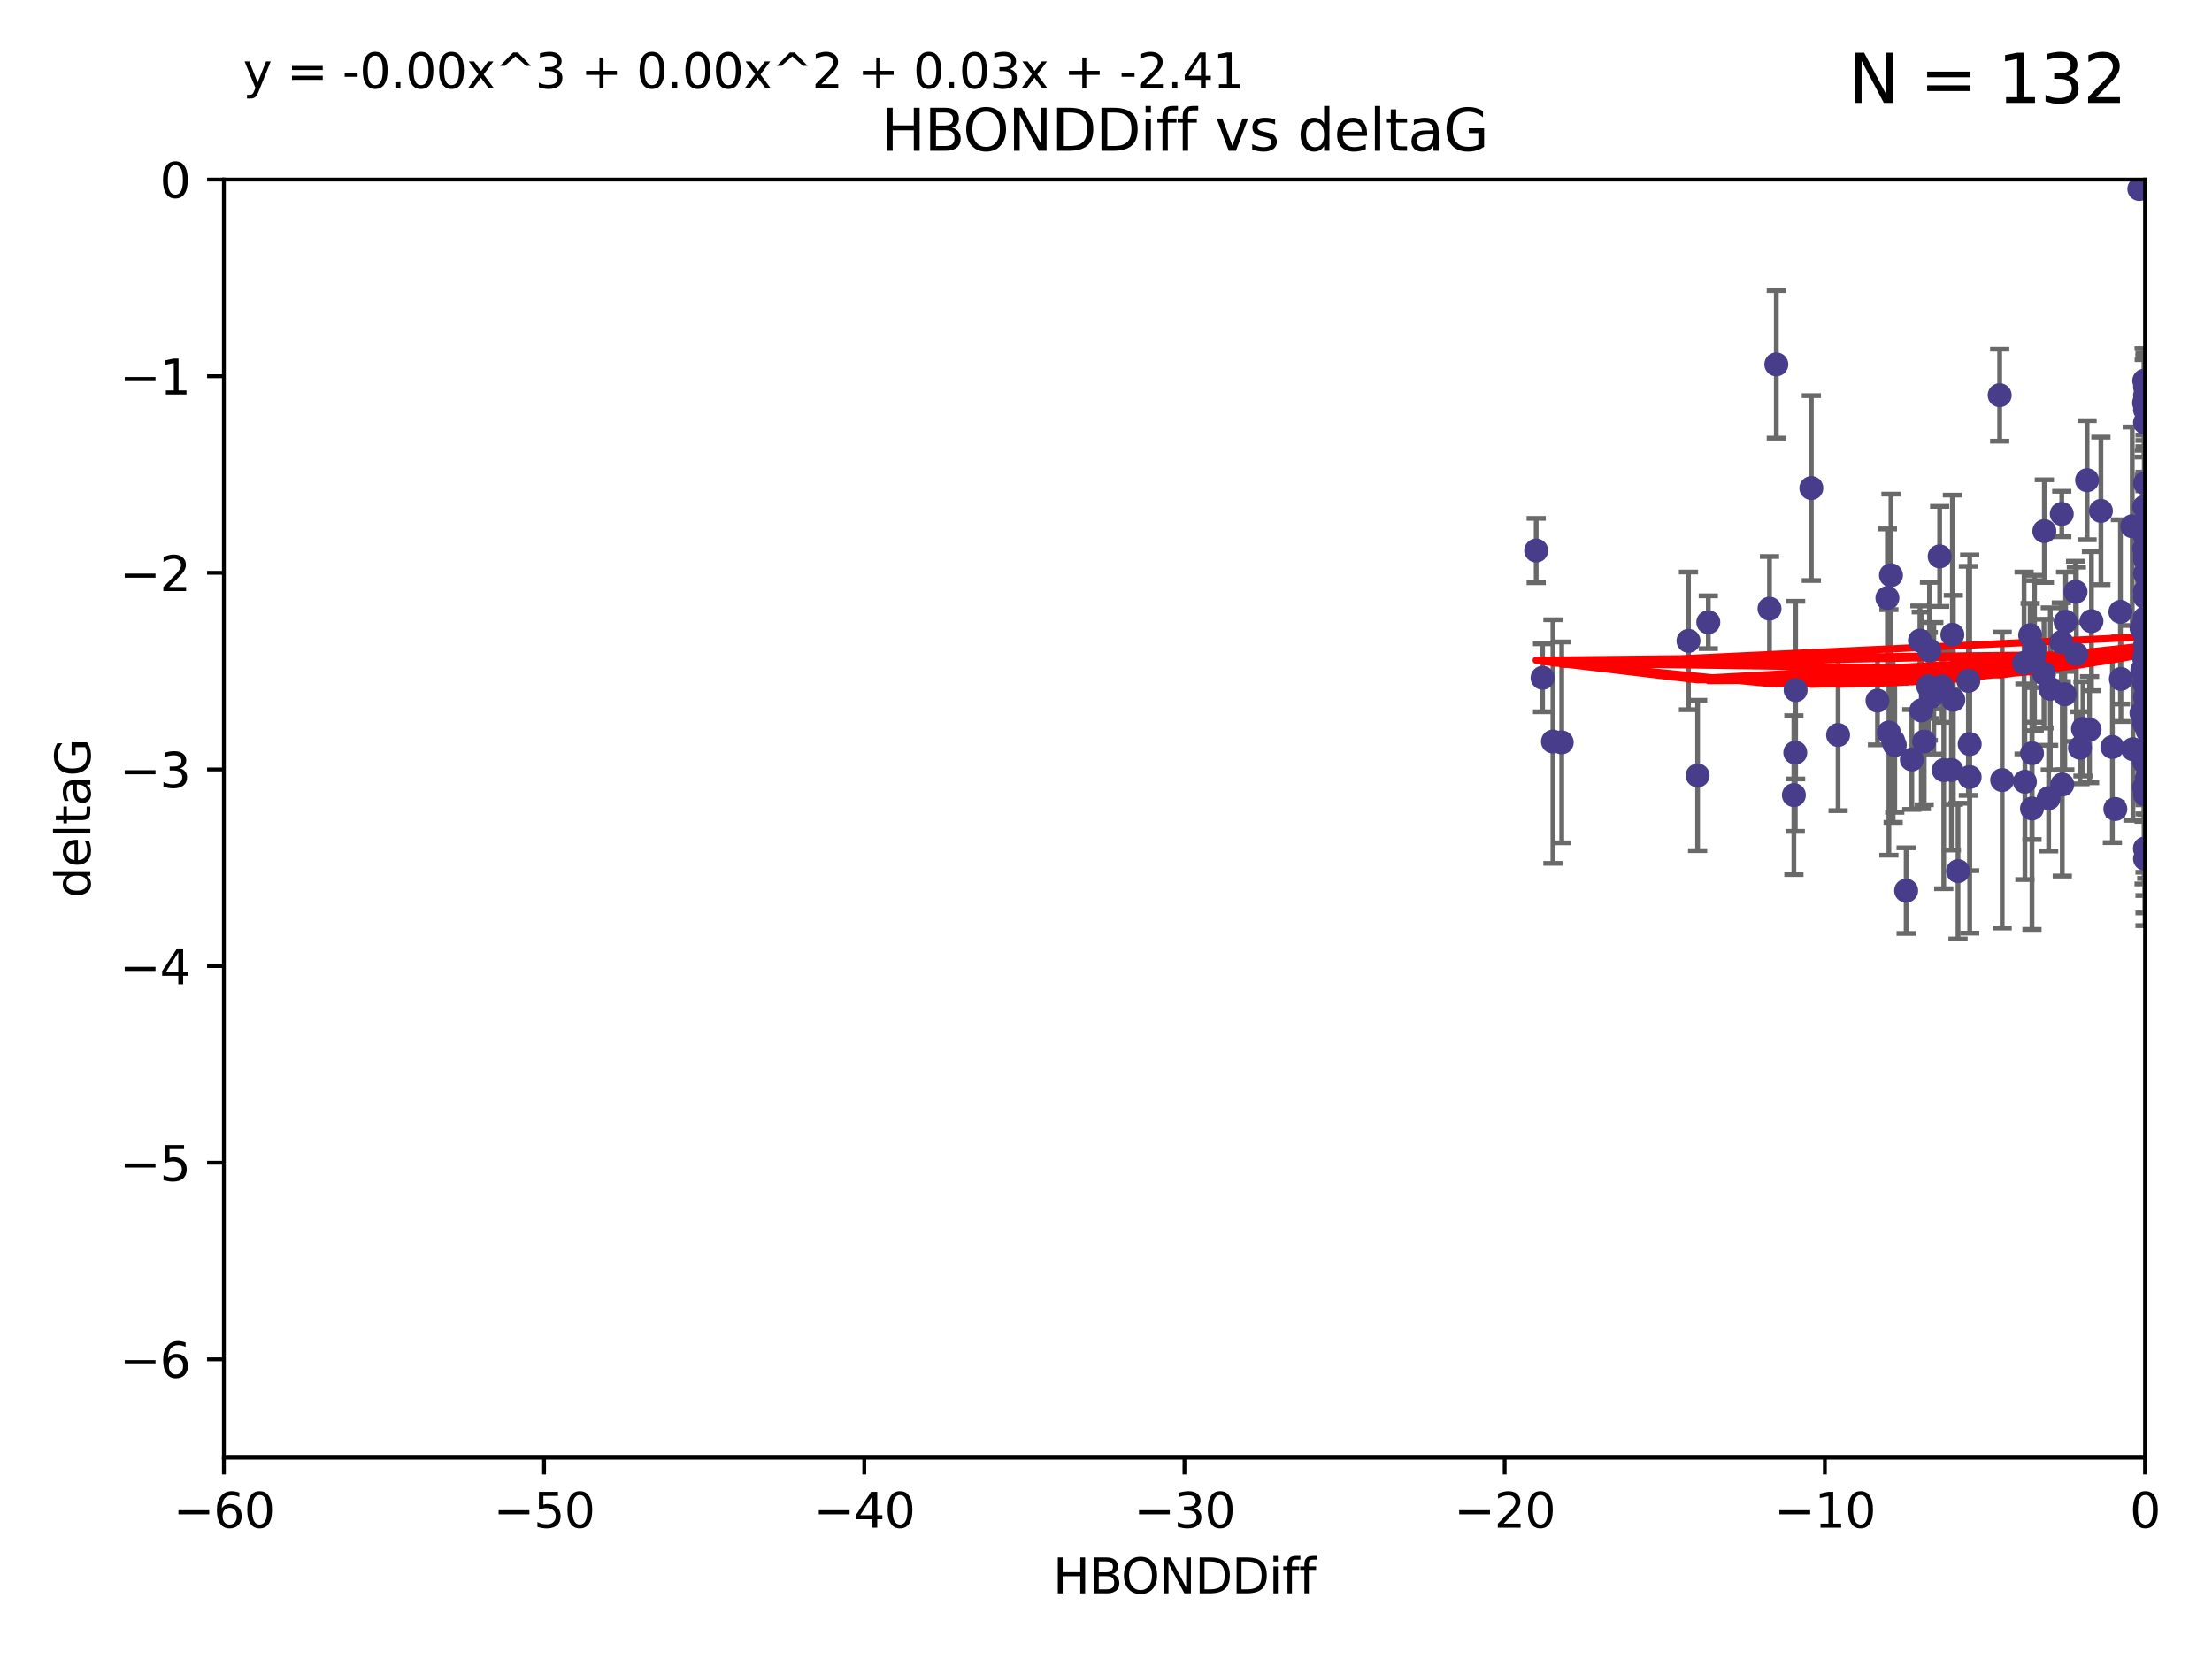 <?xml version="1.0" encoding="utf-8" standalone="no"?>
<!DOCTYPE svg PUBLIC "-//W3C//DTD SVG 1.1//EN"
  "http://www.w3.org/Graphics/SVG/1.1/DTD/svg11.dtd">
<svg xmlns:xlink="http://www.w3.org/1999/xlink" width="460.8pt" height="345.6pt" viewBox="0 0 460.8 345.6" xmlns="http://www.w3.org/2000/svg" version="1.1">
 <defs>
  <style type="text/css">*{stroke-linejoin: round; stroke-linecap: butt}</style>
 </defs>
 <g id="figure_1">
  <g id="patch_1">
   <path d="M 0 345.6 
L 460.8 345.6 
L 460.8 0 
L 0 0 
z
" style="fill: #ffffff"/>
  </g>
  <g id="axes_1">
   <g id="patch_2">
    <path d="M 46.64 303.64 
L 446.85 303.64 
L 446.85 37.411 
L 46.64 37.411 
z
" style="fill: #ffffff"/>
   </g>
   <g id="PathCollection_1">
    <defs>
     <path id="m4f41669f9e" d="M 0 1.118 
C 0.297 1.118 0.581 1 0.791 0.791 
C 1 0.581 1.118 0.297 1.118 0 
C 1.118 -0.297 1 -0.581 0.791 -0.791 
C 0.581 -1 0.297 -1.118 0 -1.118 
C -0.297 -1.118 -0.581 -1 -0.791 -0.791 
C -1 -0.581 -1.118 -0.297 -1.118 0 
C -1.118 0.297 -1 0.581 -0.791 0.791 
C -0.581 1 -0.297 1.118 0 1.118 
z
" style="stroke: #483d8b"/>
    </defs>
    <g clip-path="url(#p24efc338fd)">
     <use xlink:href="#m4f41669f9e" x="401.69" y="142.976" style="fill: #483d8b; stroke: #483d8b"/>
     <use xlink:href="#m4f41669f9e" x="423.831" y="135.144" style="fill: #483d8b; stroke: #483d8b"/>
     <use xlink:href="#m4f41669f9e" x="321.345" y="141.2" style="fill: #483d8b; stroke: #483d8b"/>
     <use xlink:href="#m4f41669f9e" x="353.642" y="161.548" style="fill: #483d8b; stroke: #483d8b"/>
     <use xlink:href="#m4f41669f9e" x="417.089" y="162.504" style="fill: #483d8b; stroke: #483d8b"/>
     <use xlink:href="#m4f41669f9e" x="446.85" y="111.678" style="fill: #483d8b; stroke: #483d8b"/>
     <use xlink:href="#m4f41669f9e" x="320.014" y="114.686" style="fill: #483d8b; stroke: #483d8b"/>
     <use xlink:href="#m4f41669f9e" x="368.618" y="126.796" style="fill: #483d8b; stroke: #483d8b"/>
     <use xlink:href="#m4f41669f9e" x="422.917" y="132.329" style="fill: #483d8b; stroke: #483d8b"/>
     <use xlink:href="#m4f41669f9e" x="432.545" y="136.299" style="fill: #483d8b; stroke: #483d8b"/>
     <use xlink:href="#m4f41669f9e" x="406.716" y="132.231" style="fill: #483d8b; stroke: #483d8b"/>
     <use xlink:href="#m4f41669f9e" x="355.87" y="129.623" style="fill: #483d8b; stroke: #483d8b"/>
     <use xlink:href="#m4f41669f9e" x="446.601" y="157.815" style="fill: #483d8b; stroke: #483d8b"/>
     <use xlink:href="#m4f41669f9e" x="423.767" y="136.584" style="fill: #483d8b; stroke: #483d8b"/>
     <use xlink:href="#m4f41669f9e" x="393.491" y="152.577" style="fill: #483d8b; stroke: #483d8b"/>
     <use xlink:href="#m4f41669f9e" x="425.872" y="110.643" style="fill: #483d8b; stroke: #483d8b"/>
     <use xlink:href="#m4f41669f9e" x="446.85" y="138.221" style="fill: #483d8b; stroke: #483d8b"/>
     <use xlink:href="#m4f41669f9e" x="373.99" y="156.791" style="fill: #483d8b; stroke: #483d8b"/>
     <use xlink:href="#m4f41669f9e" x="446.85" y="116.503" style="fill: #483d8b; stroke: #483d8b"/>
     <use xlink:href="#m4f41669f9e" x="441.822" y="141.444" style="fill: #483d8b; stroke: #483d8b"/>
     <use xlink:href="#m4f41669f9e" x="404.067" y="115.906" style="fill: #483d8b; stroke: #483d8b"/>
     <use xlink:href="#m4f41669f9e" x="435.296" y="152.002" style="fill: #483d8b; stroke: #483d8b"/>
     <use xlink:href="#m4f41669f9e" x="446.687" y="79.295" style="fill: #483d8b; stroke: #483d8b"/>
     <use xlink:href="#m4f41669f9e" x="397.085" y="185.545" style="fill: #483d8b; stroke: #483d8b"/>
     <use xlink:href="#m4f41669f9e" x="446.122" y="130.853" style="fill: #483d8b; stroke: #483d8b"/>
     <use xlink:href="#m4f41669f9e" x="423.299" y="168.427" style="fill: #483d8b; stroke: #483d8b"/>
     <use xlink:href="#m4f41669f9e" x="421.652" y="138.114" style="fill: #483d8b; stroke: #483d8b"/>
     <use xlink:href="#m4f41669f9e" x="446.85" y="123.099" style="fill: #483d8b; stroke: #483d8b"/>
     <use xlink:href="#m4f41669f9e" x="323.505" y="154.477" style="fill: #483d8b; stroke: #483d8b"/>
     <use xlink:href="#m4f41669f9e" x="425.795" y="140.334" style="fill: #483d8b; stroke: #483d8b"/>
     <use xlink:href="#m4f41669f9e" x="446.29" y="139.6" style="fill: #483d8b; stroke: #483d8b"/>
     <use xlink:href="#m4f41669f9e" x="446.85" y="131.987" style="fill: #483d8b; stroke: #483d8b"/>
     <use xlink:href="#m4f41669f9e" x="430.136" y="144.632" style="fill: #483d8b; stroke: #483d8b"/>
     <use xlink:href="#m4f41669f9e" x="446.686" y="137.216" style="fill: #483d8b; stroke: #483d8b"/>
     <use xlink:href="#m4f41669f9e" x="433.921" y="151.831" style="fill: #483d8b; stroke: #483d8b"/>
     <use xlink:href="#m4f41669f9e" x="404.919" y="160.43" style="fill: #483d8b; stroke: #483d8b"/>
     <use xlink:href="#m4f41669f9e" x="377.334" y="101.672" style="fill: #483d8b; stroke: #483d8b"/>
     <use xlink:href="#m4f41669f9e" x="446.687" y="114.345" style="fill: #483d8b; stroke: #483d8b"/>
     <use xlink:href="#m4f41669f9e" x="444.187" y="109.627" style="fill: #483d8b; stroke: #483d8b"/>
     <use xlink:href="#m4f41669f9e" x="429.504" y="107.067" style="fill: #483d8b; stroke: #483d8b"/>
     <use xlink:href="#m4f41669f9e" x="446.687" y="105.606" style="fill: #483d8b; stroke: #483d8b"/>
     <use xlink:href="#m4f41669f9e" x="382.906" y="153.112" style="fill: #483d8b; stroke: #483d8b"/>
     <use xlink:href="#m4f41669f9e" x="399.955" y="133.439" style="fill: #483d8b; stroke: #483d8b"/>
     <use xlink:href="#m4f41669f9e" x="446.85" y="178.912" style="fill: #483d8b; stroke: #483d8b"/>
     <use xlink:href="#m4f41669f9e" x="402.847" y="143.383" style="fill: #483d8b; stroke: #483d8b"/>
     <use xlink:href="#m4f41669f9e" x="406.511" y="160.394" style="fill: #483d8b; stroke: #483d8b"/>
     <use xlink:href="#m4f41669f9e" x="446.85" y="82.411" style="fill: #483d8b; stroke: #483d8b"/>
     <use xlink:href="#m4f41669f9e" x="393.924" y="119.831" style="fill: #483d8b; stroke: #483d8b"/>
     <use xlink:href="#m4f41669f9e" x="421.826" y="162.849" style="fill: #483d8b; stroke: #483d8b"/>
     <use xlink:href="#m4f41669f9e" x="430.303" y="129.513" style="fill: #483d8b; stroke: #483d8b"/>
     <use xlink:href="#m4f41669f9e" x="447.376" y="155.902" style="fill: #483d8b; stroke: #483d8b"/>
     <use xlink:href="#m4f41669f9e" x="464.113" y="121.833" style="fill: #483d8b; stroke: #483d8b"/>
     <use xlink:href="#m4f41669f9e" x="374.061" y="143.763" style="fill: #483d8b; stroke: #483d8b"/>
     <use xlink:href="#m4f41669f9e" x="447.375" y="152.253" style="fill: #483d8b; stroke: #483d8b"/>
     <use xlink:href="#m4f41669f9e" x="446.104" y="148.537" style="fill: #483d8b; stroke: #483d8b"/>
     <use xlink:href="#m4f41669f9e" x="427.12" y="143.494" style="fill: #483d8b; stroke: #483d8b"/>
     <use xlink:href="#m4f41669f9e" x="402.293" y="145.16" style="fill: #483d8b; stroke: #483d8b"/>
     <use xlink:href="#m4f41669f9e" x="445.661" y="39.369" style="fill: #483d8b; stroke: #483d8b"/>
     <use xlink:href="#m4f41669f9e" x="458.075" y="146.652" style="fill: #483d8b; stroke: #483d8b"/>
     <use xlink:href="#m4f41669f9e" x="370.038" y="75.901" style="fill: #483d8b; stroke: #483d8b"/>
     <use xlink:href="#m4f41669f9e" x="446.85" y="119.481" style="fill: #483d8b; stroke: #483d8b"/>
     <use xlink:href="#m4f41669f9e" x="434.777" y="100.035" style="fill: #483d8b; stroke: #483d8b"/>
     <use xlink:href="#m4f41669f9e" x="447.242" y="155.675" style="fill: #483d8b; stroke: #483d8b"/>
     <use xlink:href="#m4f41669f9e" x="446.85" y="176.753" style="fill: #483d8b; stroke: #483d8b"/>
     <use xlink:href="#m4f41669f9e" x="398.269" y="158.214" style="fill: #483d8b; stroke: #483d8b"/>
     <use xlink:href="#m4f41669f9e" x="446.768" y="128.81" style="fill: #483d8b; stroke: #483d8b"/>
     <use xlink:href="#m4f41669f9e" x="429.414" y="133.77" style="fill: #483d8b; stroke: #483d8b"/>
     <use xlink:href="#m4f41669f9e" x="453.242" y="173.535" style="fill: #483d8b; stroke: #483d8b"/>
     <use xlink:href="#m4f41669f9e" x="493.436" y="101.863" style="fill: #483d8b; stroke: #483d8b"/>
     <use xlink:href="#m4f41669f9e" x="446.85" y="109.782" style="fill: #483d8b; stroke: #483d8b"/>
     <use xlink:href="#m4f41669f9e" x="410.316" y="161.874" style="fill: #483d8b; stroke: #483d8b"/>
     <use xlink:href="#m4f41669f9e" x="401.948" y="135.492" style="fill: #483d8b; stroke: #483d8b"/>
     <use xlink:href="#m4f41669f9e" x="441.724" y="127.469" style="fill: #483d8b; stroke: #483d8b"/>
     <use xlink:href="#m4f41669f9e" x="446.85" y="145.232" style="fill: #483d8b; stroke: #483d8b"/>
     <use xlink:href="#m4f41669f9e" x="446.85" y="88.043" style="fill: #483d8b; stroke: #483d8b"/>
     <use xlink:href="#m4f41669f9e" x="394.712" y="155.205" style="fill: #483d8b; stroke: #483d8b"/>
     <use xlink:href="#m4f41669f9e" x="426.769" y="166.274" style="fill: #483d8b; stroke: #483d8b"/>
     <use xlink:href="#m4f41669f9e" x="433.292" y="155.779" style="fill: #483d8b; stroke: #483d8b"/>
     <use xlink:href="#m4f41669f9e" x="462.806" y="163.44" style="fill: #483d8b; stroke: #483d8b"/>
     <use xlink:href="#m4f41669f9e" x="446.654" y="150.706" style="fill: #483d8b; stroke: #483d8b"/>
     <use xlink:href="#m4f41669f9e" x="446.85" y="85.336" style="fill: #483d8b; stroke: #483d8b"/>
     <use xlink:href="#m4f41669f9e" x="446.85" y="148.989" style="fill: #483d8b; stroke: #483d8b"/>
     <use xlink:href="#m4f41669f9e" x="406.915" y="145.792" style="fill: #483d8b; stroke: #483d8b"/>
     <use xlink:href="#m4f41669f9e" x="394.374" y="154.325" style="fill: #483d8b; stroke: #483d8b"/>
     <use xlink:href="#m4f41669f9e" x="440.049" y="155.616" style="fill: #483d8b; stroke: #483d8b"/>
     <use xlink:href="#m4f41669f9e" x="446.85" y="109.576" style="fill: #483d8b; stroke: #483d8b"/>
     <use xlink:href="#m4f41669f9e" x="463.325" y="170.798" style="fill: #483d8b; stroke: #483d8b"/>
     <use xlink:href="#m4f41669f9e" x="446.85" y="136.585" style="fill: #483d8b; stroke: #483d8b"/>
     <use xlink:href="#m4f41669f9e" x="446.85" y="164.779" style="fill: #483d8b; stroke: #483d8b"/>
     <use xlink:href="#m4f41669f9e" x="447.207" y="162.1" style="fill: #483d8b; stroke: #483d8b"/>
     <use xlink:href="#m4f41669f9e" x="351.739" y="133.503" style="fill: #483d8b; stroke: #483d8b"/>
     <use xlink:href="#m4f41669f9e" x="440.661" y="168.532" style="fill: #483d8b; stroke: #483d8b"/>
     <use xlink:href="#m4f41669f9e" x="446.85" y="80.583" style="fill: #483d8b; stroke: #483d8b"/>
     <use xlink:href="#m4f41669f9e" x="446.654" y="83.898" style="fill: #483d8b; stroke: #483d8b"/>
     <use xlink:href="#m4f41669f9e" x="432.38" y="123.276" style="fill: #483d8b; stroke: #483d8b"/>
     <use xlink:href="#m4f41669f9e" x="444.333" y="156.071" style="fill: #483d8b; stroke: #483d8b"/>
     <use xlink:href="#m4f41669f9e" x="400.234" y="147.986" style="fill: #483d8b; stroke: #483d8b"/>
     <use xlink:href="#m4f41669f9e" x="435.688" y="129.396" style="fill: #483d8b; stroke: #483d8b"/>
     <use xlink:href="#m4f41669f9e" x="429.612" y="163.43" style="fill: #483d8b; stroke: #483d8b"/>
     <use xlink:href="#m4f41669f9e" x="446.85" y="142.565" style="fill: #483d8b; stroke: #483d8b"/>
     <use xlink:href="#m4f41669f9e" x="404.566" y="142.993" style="fill: #483d8b; stroke: #483d8b"/>
     <use xlink:href="#m4f41669f9e" x="407.891" y="181.474" style="fill: #483d8b; stroke: #483d8b"/>
     <use xlink:href="#m4f41669f9e" x="447.374" y="150.916" style="fill: #483d8b; stroke: #483d8b"/>
     <use xlink:href="#m4f41669f9e" x="410.326" y="155.001" style="fill: #483d8b; stroke: #483d8b"/>
     <use xlink:href="#m4f41669f9e" x="373.697" y="165.635" style="fill: #483d8b; stroke: #483d8b"/>
     <use xlink:href="#m4f41669f9e" x="446.85" y="165.532" style="fill: #483d8b; stroke: #483d8b"/>
     <use xlink:href="#m4f41669f9e" x="391.114" y="145.951" style="fill: #483d8b; stroke: #483d8b"/>
     <use xlink:href="#m4f41669f9e" x="410.045" y="141.832" style="fill: #483d8b; stroke: #483d8b"/>
     <use xlink:href="#m4f41669f9e" x="462.061" y="200.261" style="fill: #483d8b; stroke: #483d8b"/>
     <use xlink:href="#m4f41669f9e" x="446.85" y="124.398" style="fill: #483d8b; stroke: #483d8b"/>
     <use xlink:href="#m4f41669f9e" x="446.85" y="134.421" style="fill: #483d8b; stroke: #483d8b"/>
     <use xlink:href="#m4f41669f9e" x="437.657" y="106.429" style="fill: #483d8b; stroke: #483d8b"/>
     <use xlink:href="#m4f41669f9e" x="446.85" y="150.14" style="fill: #483d8b; stroke: #483d8b"/>
     <use xlink:href="#m4f41669f9e" x="447.374" y="128.609" style="fill: #483d8b; stroke: #483d8b"/>
     <use xlink:href="#m4f41669f9e" x="325.336" y="154.654" style="fill: #483d8b; stroke: #483d8b"/>
     <use xlink:href="#m4f41669f9e" x="468.415" y="157.185" style="fill: #483d8b; stroke: #483d8b"/>
     <use xlink:href="#m4f41669f9e" x="416.571" y="82.316" style="fill: #483d8b; stroke: #483d8b"/>
     <use xlink:href="#m4f41669f9e" x="447.113" y="148.472" style="fill: #483d8b; stroke: #483d8b"/>
     <use xlink:href="#m4f41669f9e" x="446.85" y="147.764" style="fill: #483d8b; stroke: #483d8b"/>
     <use xlink:href="#m4f41669f9e" x="446.85" y="100.686" style="fill: #483d8b; stroke: #483d8b"/>
     <use xlink:href="#m4f41669f9e" x="446.85" y="136.299" style="fill: #483d8b; stroke: #483d8b"/>
     <use xlink:href="#m4f41669f9e" x="446.85" y="176.801" style="fill: #483d8b; stroke: #483d8b"/>
     <use xlink:href="#m4f41669f9e" x="393.182" y="124.58" style="fill: #483d8b; stroke: #483d8b"/>
     <use xlink:href="#m4f41669f9e" x="446.653" y="158.689" style="fill: #483d8b; stroke: #483d8b"/>
     <use xlink:href="#m4f41669f9e" x="447.298" y="145.797" style="fill: #483d8b; stroke: #483d8b"/>
     <use xlink:href="#m4f41669f9e" x="446.687" y="142.356" style="fill: #483d8b; stroke: #483d8b"/>
     <use xlink:href="#m4f41669f9e" x="446.85" y="115.697" style="fill: #483d8b; stroke: #483d8b"/>
     <use xlink:href="#m4f41669f9e" x="446.85" y="111.098" style="fill: #483d8b; stroke: #483d8b"/>
     <use xlink:href="#m4f41669f9e" x="446.654" y="164.044" style="fill: #483d8b; stroke: #483d8b"/>
     <use xlink:href="#m4f41669f9e" x="400.839" y="154.473" style="fill: #483d8b; stroke: #483d8b"/>
     <use xlink:href="#m4f41669f9e" x="468.073" y="128.125" style="fill: #483d8b; stroke: #483d8b"/>
     <use xlink:href="#m4f41669f9e" x="423.305" y="156.919" style="fill: #483d8b; stroke: #483d8b"/>
    </g>
   </g>
   <g id="matplotlib.axis_1">
    <g id="xtick_1">
     <g id="line2d_1">
      <defs>
       <path id="m1a67e53731" d="M 0 0 
L 0 3.5 
" style="stroke: #000000; stroke-width: 0.8"/>
      </defs>
      <g>
       <use xlink:href="#m1a67e53731" x="46.64" y="303.64" style="stroke: #000000; stroke-width: 0.8"/>
      </g>
     </g>
     <g id="text_1">
      <!-- −60 -->
      <g transform="translate(36.088 318.238)scale(0.1 -0.1)">
       <defs>
        <path id="DejaVuSans-2212" d="M 678 2272 
L 4684 2272 
L 4684 1741 
L 678 1741 
L 678 2272 
z
" transform="scale(0.016)"/>
        <path id="DejaVuSans-36" d="M 2113 2584 
Q 1688 2584 1439 2293 
Q 1191 2003 1191 1497 
Q 1191 994 1439 701 
Q 1688 409 2113 409 
Q 2538 409 2786 701 
Q 3034 994 3034 1497 
Q 3034 2003 2786 2293 
Q 2538 2584 2113 2584 
z
M 3366 4563 
L 3366 3988 
Q 3128 4100 2886 4159 
Q 2644 4219 2406 4219 
Q 1781 4219 1451 3797 
Q 1122 3375 1075 2522 
Q 1259 2794 1537 2939 
Q 1816 3084 2150 3084 
Q 2853 3084 3261 2657 
Q 3669 2231 3669 1497 
Q 3669 778 3244 343 
Q 2819 -91 2113 -91 
Q 1303 -91 875 529 
Q 447 1150 447 2328 
Q 447 3434 972 4092 
Q 1497 4750 2381 4750 
Q 2619 4750 2861 4703 
Q 3103 4656 3366 4563 
z
" transform="scale(0.016)"/>
        <path id="DejaVuSans-30" d="M 2034 4250 
Q 1547 4250 1301 3770 
Q 1056 3291 1056 2328 
Q 1056 1369 1301 889 
Q 1547 409 2034 409 
Q 2525 409 2770 889 
Q 3016 1369 3016 2328 
Q 3016 3291 2770 3770 
Q 2525 4250 2034 4250 
z
M 2034 4750 
Q 2819 4750 3233 4129 
Q 3647 3509 3647 2328 
Q 3647 1150 3233 529 
Q 2819 -91 2034 -91 
Q 1250 -91 836 529 
Q 422 1150 422 2328 
Q 422 3509 836 4129 
Q 1250 4750 2034 4750 
z
" transform="scale(0.016)"/>
       </defs>
       <use xlink:href="#DejaVuSans-2212"/>
       <use xlink:href="#DejaVuSans-36" x="83.789"/>
       <use xlink:href="#DejaVuSans-30" x="147.412"/>
      </g>
     </g>
    </g>
    <g id="xtick_2">
     <g id="line2d_2">
      <g>
       <use xlink:href="#m1a67e53731" x="113.342" y="303.64" style="stroke: #000000; stroke-width: 0.8"/>
      </g>
     </g>
     <g id="text_2">
      <!-- −50 -->
      <g transform="translate(102.789 318.238)scale(0.1 -0.1)">
       <defs>
        <path id="DejaVuSans-35" d="M 691 4666 
L 3169 4666 
L 3169 4134 
L 1269 4134 
L 1269 2991 
Q 1406 3038 1543 3061 
Q 1681 3084 1819 3084 
Q 2600 3084 3056 2656 
Q 3513 2228 3513 1497 
Q 3513 744 3044 326 
Q 2575 -91 1722 -91 
Q 1428 -91 1123 -41 
Q 819 9 494 109 
L 494 744 
Q 775 591 1075 516 
Q 1375 441 1709 441 
Q 2250 441 2565 725 
Q 2881 1009 2881 1497 
Q 2881 1984 2565 2268 
Q 2250 2553 1709 2553 
Q 1456 2553 1204 2497 
Q 953 2441 691 2322 
L 691 4666 
z
" transform="scale(0.016)"/>
       </defs>
       <use xlink:href="#DejaVuSans-2212"/>
       <use xlink:href="#DejaVuSans-35" x="83.789"/>
       <use xlink:href="#DejaVuSans-30" x="147.412"/>
      </g>
     </g>
    </g>
    <g id="xtick_3">
     <g id="line2d_3">
      <g>
       <use xlink:href="#m1a67e53731" x="180.043" y="303.64" style="stroke: #000000; stroke-width: 0.8"/>
      </g>
     </g>
     <g id="text_3">
      <!-- −40 -->
      <g transform="translate(169.491 318.238)scale(0.1 -0.1)">
       <defs>
        <path id="DejaVuSans-34" d="M 2419 4116 
L 825 1625 
L 2419 1625 
L 2419 4116 
z
M 2253 4666 
L 3047 4666 
L 3047 1625 
L 3713 1625 
L 3713 1100 
L 3047 1100 
L 3047 0 
L 2419 0 
L 2419 1100 
L 313 1100 
L 313 1709 
L 2253 4666 
z
" transform="scale(0.016)"/>
       </defs>
       <use xlink:href="#DejaVuSans-2212"/>
       <use xlink:href="#DejaVuSans-34" x="83.789"/>
       <use xlink:href="#DejaVuSans-30" x="147.412"/>
      </g>
     </g>
    </g>
    <g id="xtick_4">
     <g id="line2d_4">
      <g>
       <use xlink:href="#m1a67e53731" x="246.745" y="303.64" style="stroke: #000000; stroke-width: 0.8"/>
      </g>
     </g>
     <g id="text_4">
      <!-- −30 -->
      <g transform="translate(236.193 318.238)scale(0.1 -0.1)">
       <defs>
        <path id="DejaVuSans-33" d="M 2597 2516 
Q 3050 2419 3304 2112 
Q 3559 1806 3559 1356 
Q 3559 666 3084 287 
Q 2609 -91 1734 -91 
Q 1441 -91 1130 -33 
Q 819 25 488 141 
L 488 750 
Q 750 597 1062 519 
Q 1375 441 1716 441 
Q 2309 441 2620 675 
Q 2931 909 2931 1356 
Q 2931 1769 2642 2001 
Q 2353 2234 1838 2234 
L 1294 2234 
L 1294 2753 
L 1863 2753 
Q 2328 2753 2575 2939 
Q 2822 3125 2822 3475 
Q 2822 3834 2567 4026 
Q 2313 4219 1838 4219 
Q 1578 4219 1281 4162 
Q 984 4106 628 3988 
L 628 4550 
Q 988 4650 1302 4700 
Q 1616 4750 1894 4750 
Q 2613 4750 3031 4423 
Q 3450 4097 3450 3541 
Q 3450 3153 3228 2886 
Q 3006 2619 2597 2516 
z
" transform="scale(0.016)"/>
       </defs>
       <use xlink:href="#DejaVuSans-2212"/>
       <use xlink:href="#DejaVuSans-33" x="83.789"/>
       <use xlink:href="#DejaVuSans-30" x="147.412"/>
      </g>
     </g>
    </g>
    <g id="xtick_5">
     <g id="line2d_5">
      <g>
       <use xlink:href="#m1a67e53731" x="313.447" y="303.64" style="stroke: #000000; stroke-width: 0.8"/>
      </g>
     </g>
     <g id="text_5">
      <!-- −20 -->
      <g transform="translate(302.894 318.238)scale(0.1 -0.1)">
       <defs>
        <path id="DejaVuSans-32" d="M 1228 531 
L 3431 531 
L 3431 0 
L 469 0 
L 469 531 
Q 828 903 1448 1529 
Q 2069 2156 2228 2338 
Q 2531 2678 2651 2914 
Q 2772 3150 2772 3378 
Q 2772 3750 2511 3984 
Q 2250 4219 1831 4219 
Q 1534 4219 1204 4116 
Q 875 4013 500 3803 
L 500 4441 
Q 881 4594 1212 4672 
Q 1544 4750 1819 4750 
Q 2544 4750 2975 4387 
Q 3406 4025 3406 3419 
Q 3406 3131 3298 2873 
Q 3191 2616 2906 2266 
Q 2828 2175 2409 1742 
Q 1991 1309 1228 531 
z
" transform="scale(0.016)"/>
       </defs>
       <use xlink:href="#DejaVuSans-2212"/>
       <use xlink:href="#DejaVuSans-32" x="83.789"/>
       <use xlink:href="#DejaVuSans-30" x="147.412"/>
      </g>
     </g>
    </g>
    <g id="xtick_6">
     <g id="line2d_6">
      <g>
       <use xlink:href="#m1a67e53731" x="380.148" y="303.64" style="stroke: #000000; stroke-width: 0.8"/>
      </g>
     </g>
     <g id="text_6">
      <!-- −10 -->
      <g transform="translate(369.596 318.238)scale(0.1 -0.1)">
       <defs>
        <path id="DejaVuSans-31" d="M 794 531 
L 1825 531 
L 1825 4091 
L 703 3866 
L 703 4441 
L 1819 4666 
L 2450 4666 
L 2450 531 
L 3481 531 
L 3481 0 
L 794 0 
L 794 531 
z
" transform="scale(0.016)"/>
       </defs>
       <use xlink:href="#DejaVuSans-2212"/>
       <use xlink:href="#DejaVuSans-31" x="83.789"/>
       <use xlink:href="#DejaVuSans-30" x="147.412"/>
      </g>
     </g>
    </g>
    <g id="xtick_7">
     <g id="line2d_7">
      <g>
       <use xlink:href="#m1a67e53731" x="446.85" y="303.64" style="stroke: #000000; stroke-width: 0.8"/>
      </g>
     </g>
     <g id="text_7">
      <!-- 0 -->
      <g transform="translate(443.669 318.238)scale(0.1 -0.1)">
       <use xlink:href="#DejaVuSans-30"/>
      </g>
     </g>
    </g>
    <g id="text_8">
     <!-- HBONDDiff -->
     <g transform="translate(219.356 331.917)scale(0.1 -0.1)">
      <defs>
       <path id="DejaVuSans-48" d="M 628 4666 
L 1259 4666 
L 1259 2753 
L 3553 2753 
L 3553 4666 
L 4184 4666 
L 4184 0 
L 3553 0 
L 3553 2222 
L 1259 2222 
L 1259 0 
L 628 0 
L 628 4666 
z
" transform="scale(0.016)"/>
       <path id="DejaVuSans-42" d="M 1259 2228 
L 1259 519 
L 2272 519 
Q 2781 519 3026 730 
Q 3272 941 3272 1375 
Q 3272 1813 3026 2020 
Q 2781 2228 2272 2228 
L 1259 2228 
z
M 1259 4147 
L 1259 2741 
L 2194 2741 
Q 2656 2741 2882 2914 
Q 3109 3088 3109 3444 
Q 3109 3797 2882 3972 
Q 2656 4147 2194 4147 
L 1259 4147 
z
M 628 4666 
L 2241 4666 
Q 2963 4666 3353 4366 
Q 3744 4066 3744 3513 
Q 3744 3084 3544 2831 
Q 3344 2578 2956 2516 
Q 3422 2416 3680 2098 
Q 3938 1781 3938 1306 
Q 3938 681 3513 340 
Q 3088 0 2303 0 
L 628 0 
L 628 4666 
z
" transform="scale(0.016)"/>
       <path id="DejaVuSans-4f" d="M 2522 4238 
Q 1834 4238 1429 3725 
Q 1025 3213 1025 2328 
Q 1025 1447 1429 934 
Q 1834 422 2522 422 
Q 3209 422 3611 934 
Q 4013 1447 4013 2328 
Q 4013 3213 3611 3725 
Q 3209 4238 2522 4238 
z
M 2522 4750 
Q 3503 4750 4090 4092 
Q 4678 3434 4678 2328 
Q 4678 1225 4090 567 
Q 3503 -91 2522 -91 
Q 1538 -91 948 565 
Q 359 1222 359 2328 
Q 359 3434 948 4092 
Q 1538 4750 2522 4750 
z
" transform="scale(0.016)"/>
       <path id="DejaVuSans-4e" d="M 628 4666 
L 1478 4666 
L 3547 763 
L 3547 4666 
L 4159 4666 
L 4159 0 
L 3309 0 
L 1241 3903 
L 1241 0 
L 628 0 
L 628 4666 
z
" transform="scale(0.016)"/>
       <path id="DejaVuSans-44" d="M 1259 4147 
L 1259 519 
L 2022 519 
Q 2988 519 3436 956 
Q 3884 1394 3884 2338 
Q 3884 3275 3436 3711 
Q 2988 4147 2022 4147 
L 1259 4147 
z
M 628 4666 
L 1925 4666 
Q 3281 4666 3915 4102 
Q 4550 3538 4550 2338 
Q 4550 1131 3912 565 
Q 3275 0 1925 0 
L 628 0 
L 628 4666 
z
" transform="scale(0.016)"/>
       <path id="DejaVuSans-69" d="M 603 3500 
L 1178 3500 
L 1178 0 
L 603 0 
L 603 3500 
z
M 603 4863 
L 1178 4863 
L 1178 4134 
L 603 4134 
L 603 4863 
z
" transform="scale(0.016)"/>
       <path id="DejaVuSans-66" d="M 2375 4863 
L 2375 4384 
L 1825 4384 
Q 1516 4384 1395 4259 
Q 1275 4134 1275 3809 
L 1275 3500 
L 2222 3500 
L 2222 3053 
L 1275 3053 
L 1275 0 
L 697 0 
L 697 3053 
L 147 3053 
L 147 3500 
L 697 3500 
L 697 3744 
Q 697 4328 969 4595 
Q 1241 4863 1831 4863 
L 2375 4863 
z
" transform="scale(0.016)"/>
      </defs>
      <use xlink:href="#DejaVuSans-48"/>
      <use xlink:href="#DejaVuSans-42" x="75.195"/>
      <use xlink:href="#DejaVuSans-4f" x="142.049"/>
      <use xlink:href="#DejaVuSans-4e" x="220.76"/>
      <use xlink:href="#DejaVuSans-44" x="295.564"/>
      <use xlink:href="#DejaVuSans-44" x="372.566"/>
      <use xlink:href="#DejaVuSans-69" x="449.568"/>
      <use xlink:href="#DejaVuSans-66" x="477.352"/>
      <use xlink:href="#DejaVuSans-66" x="512.557"/>
     </g>
    </g>
   </g>
   <g id="matplotlib.axis_2">
    <g id="ytick_1">
     <g id="line2d_8">
      <defs>
       <path id="mdb379c909f" d="M 0 0 
L -3.5 0 
" style="stroke: #000000; stroke-width: 0.8"/>
      </defs>
      <g>
       <use xlink:href="#mdb379c909f" x="46.64" y="283.161" style="stroke: #000000; stroke-width: 0.8"/>
      </g>
     </g>
     <g id="text_9">
      <!-- −6 -->
      <g transform="translate(24.898 286.96)scale(0.1 -0.1)">
       <use xlink:href="#DejaVuSans-2212"/>
       <use xlink:href="#DejaVuSans-36" x="83.789"/>
      </g>
     </g>
    </g>
    <g id="ytick_2">
     <g id="line2d_9">
      <g>
       <use xlink:href="#mdb379c909f" x="46.64" y="242.203" style="stroke: #000000; stroke-width: 0.8"/>
      </g>
     </g>
     <g id="text_10">
      <!-- −5 -->
      <g transform="translate(24.898 246.002)scale(0.1 -0.1)">
       <use xlink:href="#DejaVuSans-2212"/>
       <use xlink:href="#DejaVuSans-35" x="83.789"/>
      </g>
     </g>
    </g>
    <g id="ytick_3">
     <g id="line2d_10">
      <g>
       <use xlink:href="#mdb379c909f" x="46.64" y="201.244" style="stroke: #000000; stroke-width: 0.8"/>
      </g>
     </g>
     <g id="text_11">
      <!-- −4 -->
      <g transform="translate(24.898 205.044)scale(0.1 -0.1)">
       <use xlink:href="#DejaVuSans-2212"/>
       <use xlink:href="#DejaVuSans-34" x="83.789"/>
      </g>
     </g>
    </g>
    <g id="ytick_4">
     <g id="line2d_11">
      <g>
       <use xlink:href="#mdb379c909f" x="46.64" y="160.286" style="stroke: #000000; stroke-width: 0.8"/>
      </g>
     </g>
     <g id="text_12">
      <!-- −3 -->
      <g transform="translate(24.898 164.085)scale(0.1 -0.1)">
       <use xlink:href="#DejaVuSans-2212"/>
       <use xlink:href="#DejaVuSans-33" x="83.789"/>
      </g>
     </g>
    </g>
    <g id="ytick_5">
     <g id="line2d_12">
      <g>
       <use xlink:href="#mdb379c909f" x="46.64" y="119.328" style="stroke: #000000; stroke-width: 0.8"/>
      </g>
     </g>
     <g id="text_13">
      <!-- −2 -->
      <g transform="translate(24.898 123.127)scale(0.1 -0.1)">
       <use xlink:href="#DejaVuSans-2212"/>
       <use xlink:href="#DejaVuSans-32" x="83.789"/>
      </g>
     </g>
    </g>
    <g id="ytick_6">
     <g id="line2d_13">
      <g>
       <use xlink:href="#mdb379c909f" x="46.64" y="78.369" style="stroke: #000000; stroke-width: 0.8"/>
      </g>
     </g>
     <g id="text_14">
      <!-- −1 -->
      <g transform="translate(24.898 82.169)scale(0.1 -0.1)">
       <use xlink:href="#DejaVuSans-2212"/>
       <use xlink:href="#DejaVuSans-31" x="83.789"/>
      </g>
     </g>
    </g>
    <g id="ytick_7">
     <g id="line2d_14">
      <g>
       <use xlink:href="#mdb379c909f" x="46.64" y="37.411" style="stroke: #000000; stroke-width: 0.8"/>
      </g>
     </g>
     <g id="text_15">
      <!-- 0 -->
      <g transform="translate(33.278 41.21)scale(0.1 -0.1)">
       <use xlink:href="#DejaVuSans-30"/>
      </g>
     </g>
    </g>
    <g id="text_16">
     <!-- deltaG -->
     <g transform="translate(18.818 187.064)rotate(-90)scale(0.1 -0.1)">
      <defs>
       <path id="DejaVuSans-64" d="M 2906 2969 
L 2906 4863 
L 3481 4863 
L 3481 0 
L 2906 0 
L 2906 525 
Q 2725 213 2448 61 
Q 2172 -91 1784 -91 
Q 1150 -91 751 415 
Q 353 922 353 1747 
Q 353 2572 751 3078 
Q 1150 3584 1784 3584 
Q 2172 3584 2448 3432 
Q 2725 3281 2906 2969 
z
M 947 1747 
Q 947 1113 1208 752 
Q 1469 391 1925 391 
Q 2381 391 2643 752 
Q 2906 1113 2906 1747 
Q 2906 2381 2643 2742 
Q 2381 3103 1925 3103 
Q 1469 3103 1208 2742 
Q 947 2381 947 1747 
z
" transform="scale(0.016)"/>
       <path id="DejaVuSans-65" d="M 3597 1894 
L 3597 1613 
L 953 1613 
Q 991 1019 1311 708 
Q 1631 397 2203 397 
Q 2534 397 2845 478 
Q 3156 559 3463 722 
L 3463 178 
Q 3153 47 2828 -22 
Q 2503 -91 2169 -91 
Q 1331 -91 842 396 
Q 353 884 353 1716 
Q 353 2575 817 3079 
Q 1281 3584 2069 3584 
Q 2775 3584 3186 3129 
Q 3597 2675 3597 1894 
z
M 3022 2063 
Q 3016 2534 2758 2815 
Q 2500 3097 2075 3097 
Q 1594 3097 1305 2825 
Q 1016 2553 972 2059 
L 3022 2063 
z
" transform="scale(0.016)"/>
       <path id="DejaVuSans-6c" d="M 603 4863 
L 1178 4863 
L 1178 0 
L 603 0 
L 603 4863 
z
" transform="scale(0.016)"/>
       <path id="DejaVuSans-74" d="M 1172 4494 
L 1172 3500 
L 2356 3500 
L 2356 3053 
L 1172 3053 
L 1172 1153 
Q 1172 725 1289 603 
Q 1406 481 1766 481 
L 2356 481 
L 2356 0 
L 1766 0 
Q 1100 0 847 248 
Q 594 497 594 1153 
L 594 3053 
L 172 3053 
L 172 3500 
L 594 3500 
L 594 4494 
L 1172 4494 
z
" transform="scale(0.016)"/>
       <path id="DejaVuSans-61" d="M 2194 1759 
Q 1497 1759 1228 1600 
Q 959 1441 959 1056 
Q 959 750 1161 570 
Q 1363 391 1709 391 
Q 2188 391 2477 730 
Q 2766 1069 2766 1631 
L 2766 1759 
L 2194 1759 
z
M 3341 1997 
L 3341 0 
L 2766 0 
L 2766 531 
Q 2569 213 2275 61 
Q 1981 -91 1556 -91 
Q 1019 -91 701 211 
Q 384 513 384 1019 
Q 384 1609 779 1909 
Q 1175 2209 1959 2209 
L 2766 2209 
L 2766 2266 
Q 2766 2663 2505 2880 
Q 2244 3097 1772 3097 
Q 1472 3097 1187 3025 
Q 903 2953 641 2809 
L 641 3341 
Q 956 3463 1253 3523 
Q 1550 3584 1831 3584 
Q 2591 3584 2966 3190 
Q 3341 2797 3341 1997 
z
" transform="scale(0.016)"/>
       <path id="DejaVuSans-47" d="M 3809 666 
L 3809 1919 
L 2778 1919 
L 2778 2438 
L 4434 2438 
L 4434 434 
Q 4069 175 3628 42 
Q 3188 -91 2688 -91 
Q 1594 -91 976 548 
Q 359 1188 359 2328 
Q 359 3472 976 4111 
Q 1594 4750 2688 4750 
Q 3144 4750 3555 4637 
Q 3966 4525 4313 4306 
L 4313 3634 
Q 3963 3931 3569 4081 
Q 3175 4231 2741 4231 
Q 1884 4231 1454 3753 
Q 1025 3275 1025 2328 
Q 1025 1384 1454 906 
Q 1884 428 2741 428 
Q 3075 428 3337 486 
Q 3600 544 3809 666 
z
" transform="scale(0.016)"/>
      </defs>
      <use xlink:href="#DejaVuSans-64"/>
      <use xlink:href="#DejaVuSans-65" x="63.477"/>
      <use xlink:href="#DejaVuSans-6c" x="125"/>
      <use xlink:href="#DejaVuSans-74" x="152.783"/>
      <use xlink:href="#DejaVuSans-61" x="191.992"/>
      <use xlink:href="#DejaVuSans-47" x="253.271"/>
     </g>
    </g>
   </g>
   <g id="LineCollection_1">
    <path d="M 401.69 154.212 
L 401.69 131.739 
" clip-path="url(#p24efc338fd)" style="fill: none; stroke: #696969"/>
    <path d="M 423.831 150.448 
L 423.831 119.841 
" clip-path="url(#p24efc338fd)" style="fill: none; stroke: #696969"/>
    <path d="M 321.345 148.281 
L 321.345 134.119 
" clip-path="url(#p24efc338fd)" style="fill: none; stroke: #696969"/>
    <path d="M 353.642 177.215 
L 353.642 145.882 
" clip-path="url(#p24efc338fd)" style="fill: none; stroke: #696969"/>
    <path d="M 417.089 193.327 
L 417.089 131.68 
" clip-path="url(#p24efc338fd)" style="fill: none; stroke: #696969"/>
    <path d="M 446.85 121.104 
L 446.85 102.252 
" clip-path="url(#p24efc338fd)" style="fill: none; stroke: #696969"/>
    <path d="M 320.014 121.38 
L 320.014 107.992 
" clip-path="url(#p24efc338fd)" style="fill: none; stroke: #696969"/>
    <path d="M 368.618 137.661 
L 368.618 115.93 
" clip-path="url(#p24efc338fd)" style="fill: none; stroke: #696969"/>
    <path d="M 422.917 138.951 
L 422.917 125.708 
" clip-path="url(#p24efc338fd)" style="fill: none; stroke: #696969"/>
    <path d="M 432.545 154.458 
L 432.545 118.141 
" clip-path="url(#p24efc338fd)" style="fill: none; stroke: #696969"/>
    <path d="M 406.716 161.325 
L 406.716 103.137 
" clip-path="url(#p24efc338fd)" style="fill: none; stroke: #696969"/>
    <path d="M 355.87 135.124 
L 355.87 124.122 
" clip-path="url(#p24efc338fd)" style="fill: none; stroke: #696969"/>
    <path d="M 446.601 163.853 
L 446.601 151.777 
" clip-path="url(#p24efc338fd)" style="fill: none; stroke: #696969"/>
    <path d="M 423.767 152.216 
L 423.767 120.952 
" clip-path="url(#p24efc338fd)" style="fill: none; stroke: #696969"/>
    <path d="M 393.491 178.156 
L 393.491 126.998 
" clip-path="url(#p24efc338fd)" style="fill: none; stroke: #696969"/>
    <path d="M 425.872 121.339 
L 425.872 99.948 
" clip-path="url(#p24efc338fd)" style="fill: none; stroke: #696969"/>
    <path d="M 446.85 155.528 
L 446.85 120.915 
" clip-path="url(#p24efc338fd)" style="fill: none; stroke: #696969"/>
    <path d="M 373.99 173.188 
L 373.99 140.395 
" clip-path="url(#p24efc338fd)" style="fill: none; stroke: #696969"/>
    <path d="M 446.85 120.121 
L 446.85 112.886 
" clip-path="url(#p24efc338fd)" style="fill: none; stroke: #696969"/>
    <path d="M 441.822 150.293 
L 441.822 132.595 
" clip-path="url(#p24efc338fd)" style="fill: none; stroke: #696969"/>
    <path d="M 404.067 126.326 
L 404.067 105.486 
" clip-path="url(#p24efc338fd)" style="fill: none; stroke: #696969"/>
    <path d="M 435.296 163.064 
L 435.296 140.941 
" clip-path="url(#p24efc338fd)" style="fill: none; stroke: #696969"/>
    <path d="M 446.687 83.677 
L 446.687 74.913 
" clip-path="url(#p24efc338fd)" style="fill: none; stroke: #696969"/>
    <path d="M 397.085 194.467 
L 397.085 176.623 
" clip-path="url(#p24efc338fd)" style="fill: none; stroke: #696969"/>
    <path d="M 446.122 149.002 
L 446.122 112.704 
" clip-path="url(#p24efc338fd)" style="fill: none; stroke: #696969"/>
    <path d="M 423.299 193.624 
L 423.299 143.231 
" clip-path="url(#p24efc338fd)" style="fill: none; stroke: #696969"/>
    <path d="M 421.652 157.06 
L 421.652 119.169 
" clip-path="url(#p24efc338fd)" style="fill: none; stroke: #696969"/>
    <path d="M 446.85 134.473 
L 446.85 111.726 
" clip-path="url(#p24efc338fd)" style="fill: none; stroke: #696969"/>
    <path d="M 323.505 179.854 
L 323.505 129.101 
" clip-path="url(#p24efc338fd)" style="fill: none; stroke: #696969"/>
    <path d="M 425.795 151.671 
L 425.795 128.998 
" clip-path="url(#p24efc338fd)" style="fill: none; stroke: #696969"/>
    <path d="M 446.29 146.484 
L 446.29 132.715 
" clip-path="url(#p24efc338fd)" style="fill: none; stroke: #696969"/>
    <path d="M 446.85 133.795 
L 446.85 130.178 
" clip-path="url(#p24efc338fd)" style="fill: none; stroke: #696969"/>
    <path d="M 430.136 160.359 
L 430.136 128.905 
" clip-path="url(#p24efc338fd)" style="fill: none; stroke: #696969"/>
    <path d="M 446.686 162.217 
L 446.686 112.215 
" clip-path="url(#p24efc338fd)" style="fill: none; stroke: #696969"/>
    <path d="M 433.921 161.653 
L 433.921 142.009 
" clip-path="url(#p24efc338fd)" style="fill: none; stroke: #696969"/>
    <path d="M 404.919 185.137 
L 404.919 135.723 
" clip-path="url(#p24efc338fd)" style="fill: none; stroke: #696969"/>
    <path d="M 377.334 120.929 
L 377.334 82.414 
" clip-path="url(#p24efc338fd)" style="fill: none; stroke: #696969"/>
    <path d="M 446.687 129.675 
L 446.687 99.015 
" clip-path="url(#p24efc338fd)" style="fill: none; stroke: #696969"/>
    <path d="M 444.187 130.304 
L 444.187 88.951 
" clip-path="url(#p24efc338fd)" style="fill: none; stroke: #696969"/>
    <path d="M 429.504 111.796 
L 429.504 102.338 
" clip-path="url(#p24efc338fd)" style="fill: none; stroke: #696969"/>
    <path d="M 446.687 117.39 
L 446.687 93.821 
" clip-path="url(#p24efc338fd)" style="fill: none; stroke: #696969"/>
    <path d="M 382.906 168.873 
L 382.906 137.352 
" clip-path="url(#p24efc338fd)" style="fill: none; stroke: #696969"/>
    <path d="M 399.955 140.646 
L 399.955 126.231 
" clip-path="url(#p24efc338fd)" style="fill: none; stroke: #696969"/>
    <path d="M 446.85 190.172 
L 446.85 167.652 
" clip-path="url(#p24efc338fd)" style="fill: none; stroke: #696969"/>
    <path d="M 402.847 157.083 
L 402.847 129.683 
" clip-path="url(#p24efc338fd)" style="fill: none; stroke: #696969"/>
    <path d="M 406.511 177.083 
L 406.511 143.705 
" clip-path="url(#p24efc338fd)" style="fill: none; stroke: #696969"/>
    <path d="M 446.85 90.626 
L 446.85 74.195 
" clip-path="url(#p24efc338fd)" style="fill: none; stroke: #696969"/>
    <path d="M 393.924 136.731 
L 393.924 102.932 
" clip-path="url(#p24efc338fd)" style="fill: none; stroke: #696969"/>
    <path d="M 421.826 183.23 
L 421.826 142.469 
" clip-path="url(#p24efc338fd)" style="fill: none; stroke: #696969"/>
    <path d="M 430.303 139.864 
L 430.303 119.162 
" clip-path="url(#p24efc338fd)" style="fill: none; stroke: #696969"/>
    <path d="M 447.376 161.953 
L 447.376 149.851 
" clip-path="url(#p24efc338fd)" style="fill: none; stroke: #696969"/>
    <path clip-path="url(#p24efc338fd)" style="fill: none; stroke: #696969"/>
    <path d="M 374.061 162.268 
L 374.061 125.257 
" clip-path="url(#p24efc338fd)" style="fill: none; stroke: #696969"/>
    <path d="M 447.375 164.026 
L 447.375 140.479 
" clip-path="url(#p24efc338fd)" style="fill: none; stroke: #696969"/>
    <path d="M 446.104 149.944 
L 446.104 147.129 
" clip-path="url(#p24efc338fd)" style="fill: none; stroke: #696969"/>
    <path d="M 427.12 160.376 
L 427.12 126.613 
" clip-path="url(#p24efc338fd)" style="fill: none; stroke: #696969"/>
    <path d="M 402.293 147.68 
L 402.293 142.64 
" clip-path="url(#p24efc338fd)" style="fill: none; stroke: #696969"/>
    <path d="M 445.661 39.602 
L 445.661 39.135 
" clip-path="url(#p24efc338fd)" style="fill: none; stroke: #696969"/>
    <path d="M 458.075 154.433 
L 458.075 138.872 
" clip-path="url(#p24efc338fd)" style="fill: none; stroke: #696969"/>
    <path d="M 370.038 91.275 
L 370.038 60.526 
" clip-path="url(#p24efc338fd)" style="fill: none; stroke: #696969"/>
    <path d="M 446.85 130.436 
L 446.85 108.526 
" clip-path="url(#p24efc338fd)" style="fill: none; stroke: #696969"/>
    <path d="M 434.777 112.436 
L 434.777 87.634 
" clip-path="url(#p24efc338fd)" style="fill: none; stroke: #696969"/>
    <path d="M 447.242 169.66 
L 447.242 141.689 
" clip-path="url(#p24efc338fd)" style="fill: none; stroke: #696969"/>
    <path d="M 446.85 192.824 
L 446.85 160.682 
" clip-path="url(#p24efc338fd)" style="fill: none; stroke: #696969"/>
    <path d="M 398.269 168.617 
L 398.269 147.812 
" clip-path="url(#p24efc338fd)" style="fill: none; stroke: #696969"/>
    <path d="M 446.768 150.981 
L 446.768 106.639 
" clip-path="url(#p24efc338fd)" style="fill: none; stroke: #696969"/>
    <path d="M 429.414 141.973 
L 429.414 125.567 
" clip-path="url(#p24efc338fd)" style="fill: none; stroke: #696969"/>
    <path d="M 453.242 178.71 
L 453.242 168.36 
" clip-path="url(#p24efc338fd)" style="fill: none; stroke: #696969"/>
    <path clip-path="url(#p24efc338fd)" style="fill: none; stroke: #696969"/>
    <path d="M 446.85 127.796 
L 446.85 91.769 
" clip-path="url(#p24efc338fd)" style="fill: none; stroke: #696969"/>
    <path d="M 410.316 181.374 
L 410.316 142.374 
" clip-path="url(#p24efc338fd)" style="fill: none; stroke: #696969"/>
    <path d="M 401.948 149.672 
L 401.948 121.312 
" clip-path="url(#p24efc338fd)" style="fill: none; stroke: #696969"/>
    <path d="M 441.724 146.656 
L 441.724 108.282 
" clip-path="url(#p24efc338fd)" style="fill: none; stroke: #696969"/>
    <path d="M 446.85 162.532 
L 446.85 127.933 
" clip-path="url(#p24efc338fd)" style="fill: none; stroke: #696969"/>
    <path d="M 446.85 93.058 
L 446.85 83.028 
" clip-path="url(#p24efc338fd)" style="fill: none; stroke: #696969"/>
    <path d="M 394.712 169.223 
L 394.712 141.188 
" clip-path="url(#p24efc338fd)" style="fill: none; stroke: #696969"/>
    <path d="M 426.769 177.289 
L 426.769 155.259 
" clip-path="url(#p24efc338fd)" style="fill: none; stroke: #696969"/>
    <path d="M 433.292 163.291 
L 433.292 148.267 
" clip-path="url(#p24efc338fd)" style="fill: none; stroke: #696969"/>
    <path clip-path="url(#p24efc338fd)" style="fill: none; stroke: #696969"/>
    <path d="M 446.654 156.488 
L 446.654 144.924 
" clip-path="url(#p24efc338fd)" style="fill: none; stroke: #696969"/>
    <path d="M 446.85 86.345 
L 446.85 84.327 
" clip-path="url(#p24efc338fd)" style="fill: none; stroke: #696969"/>
    <path d="M 446.85 160.06 
L 446.85 137.919 
" clip-path="url(#p24efc338fd)" style="fill: none; stroke: #696969"/>
    <path d="M 406.915 167.572 
L 406.915 124.013 
" clip-path="url(#p24efc338fd)" style="fill: none; stroke: #696969"/>
    <path d="M 394.374 171.321 
L 394.374 137.328 
" clip-path="url(#p24efc338fd)" style="fill: none; stroke: #696969"/>
    <path d="M 440.049 175.535 
L 440.049 135.698 
" clip-path="url(#p24efc338fd)" style="fill: none; stroke: #696969"/>
    <path d="M 446.85 111.422 
L 446.85 107.729 
" clip-path="url(#p24efc338fd)" style="fill: none; stroke: #696969"/>
    <path clip-path="url(#p24efc338fd)" style="fill: none; stroke: #696969"/>
    <path d="M 446.85 156.413 
L 446.85 116.756 
" clip-path="url(#p24efc338fd)" style="fill: none; stroke: #696969"/>
    <path d="M 446.85 169.549 
L 446.85 160.008 
" clip-path="url(#p24efc338fd)" style="fill: none; stroke: #696969"/>
    <path d="M 447.207 182.993 
L 447.207 141.207 
" clip-path="url(#p24efc338fd)" style="fill: none; stroke: #696969"/>
    <path d="M 351.739 147.846 
L 351.739 119.159 
" clip-path="url(#p24efc338fd)" style="fill: none; stroke: #696969"/>
    <path d="M 440.661 169.906 
L 440.661 167.159 
" clip-path="url(#p24efc338fd)" style="fill: none; stroke: #696969"/>
    <path d="M 446.85 87.623 
L 446.85 73.544 
" clip-path="url(#p24efc338fd)" style="fill: none; stroke: #696969"/>
    <path d="M 446.654 95.218 
L 446.654 72.577 
" clip-path="url(#p24efc338fd)" style="fill: none; stroke: #696969"/>
    <path d="M 432.38 129.643 
L 432.38 116.908 
" clip-path="url(#p24efc338fd)" style="fill: none; stroke: #696969"/>
    <path d="M 444.333 170.895 
L 444.333 141.247 
" clip-path="url(#p24efc338fd)" style="fill: none; stroke: #696969"/>
    <path d="M 400.234 168.484 
L 400.234 127.489 
" clip-path="url(#p24efc338fd)" style="fill: none; stroke: #696969"/>
    <path d="M 435.688 143.881 
L 435.688 114.912 
" clip-path="url(#p24efc338fd)" style="fill: none; stroke: #696969"/>
    <path d="M 429.612 182.503 
L 429.612 144.357 
" clip-path="url(#p24efc338fd)" style="fill: none; stroke: #696969"/>
    <path d="M 446.85 150.115 
L 446.85 135.016 
" clip-path="url(#p24efc338fd)" style="fill: none; stroke: #696969"/>
    <path d="M 404.566 150.47 
L 404.566 135.515 
" clip-path="url(#p24efc338fd)" style="fill: none; stroke: #696969"/>
    <path d="M 407.891 195.621 
L 407.891 167.326 
" clip-path="url(#p24efc338fd)" style="fill: none; stroke: #696969"/>
    <path d="M 447.374 165.718 
L 447.374 136.115 
" clip-path="url(#p24efc338fd)" style="fill: none; stroke: #696969"/>
    <path d="M 410.326 194.404 
L 410.326 115.598 
" clip-path="url(#p24efc338fd)" style="fill: none; stroke: #696969"/>
    <path d="M 373.697 182.183 
L 373.697 149.088 
" clip-path="url(#p24efc338fd)" style="fill: none; stroke: #696969"/>
    <path d="M 446.85 181.724 
L 446.85 149.34 
" clip-path="url(#p24efc338fd)" style="fill: none; stroke: #696969"/>
    <path d="M 391.114 155.165 
L 391.114 136.737 
" clip-path="url(#p24efc338fd)" style="fill: none; stroke: #696969"/>
    <path d="M 410.045 165.691 
L 410.045 117.972 
" clip-path="url(#p24efc338fd)" style="fill: none; stroke: #696969"/>
    <path clip-path="url(#p24efc338fd)" style="fill: none; stroke: #696969"/>
    <path d="M 446.85 139.598 
L 446.85 109.198 
" clip-path="url(#p24efc338fd)" style="fill: none; stroke: #696969"/>
    <path d="M 446.85 148.239 
L 446.85 120.604 
" clip-path="url(#p24efc338fd)" style="fill: none; stroke: #696969"/>
    <path d="M 437.657 121.79 
L 437.657 91.068 
" clip-path="url(#p24efc338fd)" style="fill: none; stroke: #696969"/>
    <path d="M 446.85 165.53 
L 446.85 134.751 
" clip-path="url(#p24efc338fd)" style="fill: none; stroke: #696969"/>
    <path d="M 447.374 135.162 
L 447.374 122.055 
" clip-path="url(#p24efc338fd)" style="fill: none; stroke: #696969"/>
    <path d="M 325.336 175.576 
L 325.336 133.732 
" clip-path="url(#p24efc338fd)" style="fill: none; stroke: #696969"/>
    <path clip-path="url(#p24efc338fd)" style="fill: none; stroke: #696969"/>
    <path d="M 416.571 91.914 
L 416.571 72.718 
" clip-path="url(#p24efc338fd)" style="fill: none; stroke: #696969"/>
    <path d="M 447.113 160.026 
L 447.113 136.918 
" clip-path="url(#p24efc338fd)" style="fill: none; stroke: #696969"/>
    <path d="M 446.85 158.254 
L 446.85 137.274 
" clip-path="url(#p24efc338fd)" style="fill: none; stroke: #696969"/>
    <path d="M 446.85 119.114 
L 446.85 82.257 
" clip-path="url(#p24efc338fd)" style="fill: none; stroke: #696969"/>
    <path d="M 446.85 151.614 
L 446.85 120.984 
" clip-path="url(#p24efc338fd)" style="fill: none; stroke: #696969"/>
    <path d="M 446.85 186.558 
L 446.85 167.043 
" clip-path="url(#p24efc338fd)" style="fill: none; stroke: #696969"/>
    <path d="M 393.182 138.974 
L 393.182 110.186 
" clip-path="url(#p24efc338fd)" style="fill: none; stroke: #696969"/>
    <path d="M 446.653 171.119 
L 446.653 146.259 
" clip-path="url(#p24efc338fd)" style="fill: none; stroke: #696969"/>
    <path d="M 447.298 157.216 
L 447.298 134.377 
" clip-path="url(#p24efc338fd)" style="fill: none; stroke: #696969"/>
    <path d="M 446.687 148.575 
L 446.687 136.137 
" clip-path="url(#p24efc338fd)" style="fill: none; stroke: #696969"/>
    <path d="M 446.85 133.031 
L 446.85 98.363 
" clip-path="url(#p24efc338fd)" style="fill: none; stroke: #696969"/>
    <path d="M 446.85 122.846 
L 446.85 99.349 
" clip-path="url(#p24efc338fd)" style="fill: none; stroke: #696969"/>
    <path d="M 446.654 184.14 
L 446.654 143.947 
" clip-path="url(#p24efc338fd)" style="fill: none; stroke: #696969"/>
    <path d="M 400.839 167.641 
L 400.839 141.306 
" clip-path="url(#p24efc338fd)" style="fill: none; stroke: #696969"/>
    <path clip-path="url(#p24efc338fd)" style="fill: none; stroke: #696969"/>
    <path d="M 423.305 174.881 
L 423.305 138.957 
" clip-path="url(#p24efc338fd)" style="fill: none; stroke: #696969"/>
   </g>
   <g id="line2d_15">
    <defs>
     <path id="m0261c6d7a2" d="M 2 0 
L -2 -0 
" style="stroke: #696969"/>
    </defs>
    <g clip-path="url(#p24efc338fd)">
     <use xlink:href="#m0261c6d7a2" x="401.69" y="154.212" style="fill: #696969; stroke: #696969"/>
     <use xlink:href="#m0261c6d7a2" x="423.831" y="150.448" style="fill: #696969; stroke: #696969"/>
     <use xlink:href="#m0261c6d7a2" x="321.345" y="148.281" style="fill: #696969; stroke: #696969"/>
     <use xlink:href="#m0261c6d7a2" x="353.642" y="177.215" style="fill: #696969; stroke: #696969"/>
     <use xlink:href="#m0261c6d7a2" x="417.089" y="193.327" style="fill: #696969; stroke: #696969"/>
     <use xlink:href="#m0261c6d7a2" x="446.85" y="121.104" style="fill: #696969; stroke: #696969"/>
     <use xlink:href="#m0261c6d7a2" x="320.014" y="121.38" style="fill: #696969; stroke: #696969"/>
     <use xlink:href="#m0261c6d7a2" x="368.618" y="137.661" style="fill: #696969; stroke: #696969"/>
     <use xlink:href="#m0261c6d7a2" x="422.917" y="138.951" style="fill: #696969; stroke: #696969"/>
     <use xlink:href="#m0261c6d7a2" x="432.545" y="154.458" style="fill: #696969; stroke: #696969"/>
     <use xlink:href="#m0261c6d7a2" x="406.716" y="161.325" style="fill: #696969; stroke: #696969"/>
     <use xlink:href="#m0261c6d7a2" x="355.87" y="135.124" style="fill: #696969; stroke: #696969"/>
     <use xlink:href="#m0261c6d7a2" x="446.601" y="163.853" style="fill: #696969; stroke: #696969"/>
     <use xlink:href="#m0261c6d7a2" x="423.767" y="152.216" style="fill: #696969; stroke: #696969"/>
     <use xlink:href="#m0261c6d7a2" x="393.491" y="178.156" style="fill: #696969; stroke: #696969"/>
     <use xlink:href="#m0261c6d7a2" x="425.872" y="121.339" style="fill: #696969; stroke: #696969"/>
     <use xlink:href="#m0261c6d7a2" x="446.85" y="155.528" style="fill: #696969; stroke: #696969"/>
     <use xlink:href="#m0261c6d7a2" x="373.99" y="173.188" style="fill: #696969; stroke: #696969"/>
     <use xlink:href="#m0261c6d7a2" x="446.85" y="120.121" style="fill: #696969; stroke: #696969"/>
     <use xlink:href="#m0261c6d7a2" x="441.822" y="150.293" style="fill: #696969; stroke: #696969"/>
     <use xlink:href="#m0261c6d7a2" x="404.067" y="126.326" style="fill: #696969; stroke: #696969"/>
     <use xlink:href="#m0261c6d7a2" x="435.296" y="163.064" style="fill: #696969; stroke: #696969"/>
     <use xlink:href="#m0261c6d7a2" x="446.687" y="83.677" style="fill: #696969; stroke: #696969"/>
     <use xlink:href="#m0261c6d7a2" x="397.085" y="194.467" style="fill: #696969; stroke: #696969"/>
     <use xlink:href="#m0261c6d7a2" x="446.122" y="149.002" style="fill: #696969; stroke: #696969"/>
     <use xlink:href="#m0261c6d7a2" x="423.299" y="193.624" style="fill: #696969; stroke: #696969"/>
     <use xlink:href="#m0261c6d7a2" x="421.652" y="157.06" style="fill: #696969; stroke: #696969"/>
     <use xlink:href="#m0261c6d7a2" x="446.85" y="134.473" style="fill: #696969; stroke: #696969"/>
     <use xlink:href="#m0261c6d7a2" x="323.505" y="179.854" style="fill: #696969; stroke: #696969"/>
     <use xlink:href="#m0261c6d7a2" x="425.795" y="151.671" style="fill: #696969; stroke: #696969"/>
     <use xlink:href="#m0261c6d7a2" x="446.29" y="146.484" style="fill: #696969; stroke: #696969"/>
     <use xlink:href="#m0261c6d7a2" x="446.85" y="133.795" style="fill: #696969; stroke: #696969"/>
     <use xlink:href="#m0261c6d7a2" x="430.136" y="160.359" style="fill: #696969; stroke: #696969"/>
     <use xlink:href="#m0261c6d7a2" x="446.686" y="162.217" style="fill: #696969; stroke: #696969"/>
     <use xlink:href="#m0261c6d7a2" x="433.921" y="161.653" style="fill: #696969; stroke: #696969"/>
     <use xlink:href="#m0261c6d7a2" x="404.919" y="185.137" style="fill: #696969; stroke: #696969"/>
     <use xlink:href="#m0261c6d7a2" x="377.334" y="120.929" style="fill: #696969; stroke: #696969"/>
     <use xlink:href="#m0261c6d7a2" x="446.687" y="129.675" style="fill: #696969; stroke: #696969"/>
     <use xlink:href="#m0261c6d7a2" x="444.187" y="130.304" style="fill: #696969; stroke: #696969"/>
     <use xlink:href="#m0261c6d7a2" x="429.504" y="111.796" style="fill: #696969; stroke: #696969"/>
     <use xlink:href="#m0261c6d7a2" x="446.687" y="117.39" style="fill: #696969; stroke: #696969"/>
     <use xlink:href="#m0261c6d7a2" x="382.906" y="168.873" style="fill: #696969; stroke: #696969"/>
     <use xlink:href="#m0261c6d7a2" x="399.955" y="140.646" style="fill: #696969; stroke: #696969"/>
     <use xlink:href="#m0261c6d7a2" x="446.85" y="190.172" style="fill: #696969; stroke: #696969"/>
     <use xlink:href="#m0261c6d7a2" x="402.847" y="157.083" style="fill: #696969; stroke: #696969"/>
     <use xlink:href="#m0261c6d7a2" x="406.511" y="177.083" style="fill: #696969; stroke: #696969"/>
     <use xlink:href="#m0261c6d7a2" x="446.85" y="90.626" style="fill: #696969; stroke: #696969"/>
     <use xlink:href="#m0261c6d7a2" x="393.924" y="136.731" style="fill: #696969; stroke: #696969"/>
     <use xlink:href="#m0261c6d7a2" x="421.826" y="183.23" style="fill: #696969; stroke: #696969"/>
     <use xlink:href="#m0261c6d7a2" x="430.303" y="139.864" style="fill: #696969; stroke: #696969"/>
     <use xlink:href="#m0261c6d7a2" x="447.376" y="161.953" style="fill: #696969; stroke: #696969"/>
     <use xlink:href="#m0261c6d7a2" x="464.113" y="149.618" style="fill: #696969; stroke: #696969"/>
     <use xlink:href="#m0261c6d7a2" x="374.061" y="162.268" style="fill: #696969; stroke: #696969"/>
     <use xlink:href="#m0261c6d7a2" x="447.375" y="164.026" style="fill: #696969; stroke: #696969"/>
     <use xlink:href="#m0261c6d7a2" x="446.104" y="149.944" style="fill: #696969; stroke: #696969"/>
     <use xlink:href="#m0261c6d7a2" x="427.12" y="160.376" style="fill: #696969; stroke: #696969"/>
     <use xlink:href="#m0261c6d7a2" x="402.293" y="147.68" style="fill: #696969; stroke: #696969"/>
     <use xlink:href="#m0261c6d7a2" x="445.661" y="39.602" style="fill: #696969; stroke: #696969"/>
     <use xlink:href="#m0261c6d7a2" x="458.075" y="154.433" style="fill: #696969; stroke: #696969"/>
     <use xlink:href="#m0261c6d7a2" x="370.038" y="91.275" style="fill: #696969; stroke: #696969"/>
     <use xlink:href="#m0261c6d7a2" x="446.85" y="130.436" style="fill: #696969; stroke: #696969"/>
     <use xlink:href="#m0261c6d7a2" x="434.777" y="112.436" style="fill: #696969; stroke: #696969"/>
     <use xlink:href="#m0261c6d7a2" x="447.242" y="169.66" style="fill: #696969; stroke: #696969"/>
     <use xlink:href="#m0261c6d7a2" x="446.85" y="192.824" style="fill: #696969; stroke: #696969"/>
     <use xlink:href="#m0261c6d7a2" x="398.269" y="168.617" style="fill: #696969; stroke: #696969"/>
     <use xlink:href="#m0261c6d7a2" x="446.768" y="150.981" style="fill: #696969; stroke: #696969"/>
     <use xlink:href="#m0261c6d7a2" x="429.414" y="141.973" style="fill: #696969; stroke: #696969"/>
     <use xlink:href="#m0261c6d7a2" x="453.242" y="178.71" style="fill: #696969; stroke: #696969"/>
     <use xlink:href="#m0261c6d7a2" x="493.436" y="113.5" style="fill: #696969; stroke: #696969"/>
     <use xlink:href="#m0261c6d7a2" x="446.85" y="127.796" style="fill: #696969; stroke: #696969"/>
     <use xlink:href="#m0261c6d7a2" x="410.316" y="181.374" style="fill: #696969; stroke: #696969"/>
     <use xlink:href="#m0261c6d7a2" x="401.948" y="149.672" style="fill: #696969; stroke: #696969"/>
     <use xlink:href="#m0261c6d7a2" x="441.724" y="146.656" style="fill: #696969; stroke: #696969"/>
     <use xlink:href="#m0261c6d7a2" x="446.85" y="162.532" style="fill: #696969; stroke: #696969"/>
     <use xlink:href="#m0261c6d7a2" x="446.85" y="93.058" style="fill: #696969; stroke: #696969"/>
     <use xlink:href="#m0261c6d7a2" x="394.712" y="169.223" style="fill: #696969; stroke: #696969"/>
     <use xlink:href="#m0261c6d7a2" x="426.769" y="177.289" style="fill: #696969; stroke: #696969"/>
     <use xlink:href="#m0261c6d7a2" x="433.292" y="163.291" style="fill: #696969; stroke: #696969"/>
     <use xlink:href="#m0261c6d7a2" x="462.806" y="169.136" style="fill: #696969; stroke: #696969"/>
     <use xlink:href="#m0261c6d7a2" x="446.654" y="156.488" style="fill: #696969; stroke: #696969"/>
     <use xlink:href="#m0261c6d7a2" x="446.85" y="86.345" style="fill: #696969; stroke: #696969"/>
     <use xlink:href="#m0261c6d7a2" x="446.85" y="160.06" style="fill: #696969; stroke: #696969"/>
     <use xlink:href="#m0261c6d7a2" x="406.915" y="167.572" style="fill: #696969; stroke: #696969"/>
     <use xlink:href="#m0261c6d7a2" x="394.374" y="171.321" style="fill: #696969; stroke: #696969"/>
     <use xlink:href="#m0261c6d7a2" x="440.049" y="175.535" style="fill: #696969; stroke: #696969"/>
     <use xlink:href="#m0261c6d7a2" x="446.85" y="111.422" style="fill: #696969; stroke: #696969"/>
     <use xlink:href="#m0261c6d7a2" x="463.325" y="174.416" style="fill: #696969; stroke: #696969"/>
     <use xlink:href="#m0261c6d7a2" x="446.85" y="156.413" style="fill: #696969; stroke: #696969"/>
     <use xlink:href="#m0261c6d7a2" x="446.85" y="169.549" style="fill: #696969; stroke: #696969"/>
     <use xlink:href="#m0261c6d7a2" x="447.207" y="182.993" style="fill: #696969; stroke: #696969"/>
     <use xlink:href="#m0261c6d7a2" x="351.739" y="147.846" style="fill: #696969; stroke: #696969"/>
     <use xlink:href="#m0261c6d7a2" x="440.661" y="169.906" style="fill: #696969; stroke: #696969"/>
     <use xlink:href="#m0261c6d7a2" x="446.85" y="87.623" style="fill: #696969; stroke: #696969"/>
     <use xlink:href="#m0261c6d7a2" x="446.654" y="95.218" style="fill: #696969; stroke: #696969"/>
     <use xlink:href="#m0261c6d7a2" x="432.38" y="129.643" style="fill: #696969; stroke: #696969"/>
     <use xlink:href="#m0261c6d7a2" x="444.333" y="170.895" style="fill: #696969; stroke: #696969"/>
     <use xlink:href="#m0261c6d7a2" x="400.234" y="168.484" style="fill: #696969; stroke: #696969"/>
     <use xlink:href="#m0261c6d7a2" x="435.688" y="143.881" style="fill: #696969; stroke: #696969"/>
     <use xlink:href="#m0261c6d7a2" x="429.612" y="182.503" style="fill: #696969; stroke: #696969"/>
     <use xlink:href="#m0261c6d7a2" x="446.85" y="150.115" style="fill: #696969; stroke: #696969"/>
     <use xlink:href="#m0261c6d7a2" x="404.566" y="150.47" style="fill: #696969; stroke: #696969"/>
     <use xlink:href="#m0261c6d7a2" x="407.891" y="195.621" style="fill: #696969; stroke: #696969"/>
     <use xlink:href="#m0261c6d7a2" x="447.374" y="165.718" style="fill: #696969; stroke: #696969"/>
     <use xlink:href="#m0261c6d7a2" x="410.326" y="194.404" style="fill: #696969; stroke: #696969"/>
     <use xlink:href="#m0261c6d7a2" x="373.697" y="182.183" style="fill: #696969; stroke: #696969"/>
     <use xlink:href="#m0261c6d7a2" x="446.85" y="181.724" style="fill: #696969; stroke: #696969"/>
     <use xlink:href="#m0261c6d7a2" x="391.114" y="155.165" style="fill: #696969; stroke: #696969"/>
     <use xlink:href="#m0261c6d7a2" x="410.045" y="165.691" style="fill: #696969; stroke: #696969"/>
     <use xlink:href="#m0261c6d7a2" x="462.061" y="209.245" style="fill: #696969; stroke: #696969"/>
     <use xlink:href="#m0261c6d7a2" x="446.85" y="139.598" style="fill: #696969; stroke: #696969"/>
     <use xlink:href="#m0261c6d7a2" x="446.85" y="148.239" style="fill: #696969; stroke: #696969"/>
     <use xlink:href="#m0261c6d7a2" x="437.657" y="121.79" style="fill: #696969; stroke: #696969"/>
     <use xlink:href="#m0261c6d7a2" x="446.85" y="165.53" style="fill: #696969; stroke: #696969"/>
     <use xlink:href="#m0261c6d7a2" x="447.374" y="135.162" style="fill: #696969; stroke: #696969"/>
     <use xlink:href="#m0261c6d7a2" x="325.336" y="175.576" style="fill: #696969; stroke: #696969"/>
     <use xlink:href="#m0261c6d7a2" x="468.415" y="163.506" style="fill: #696969; stroke: #696969"/>
     <use xlink:href="#m0261c6d7a2" x="416.571" y="91.914" style="fill: #696969; stroke: #696969"/>
     <use xlink:href="#m0261c6d7a2" x="447.113" y="160.026" style="fill: #696969; stroke: #696969"/>
     <use xlink:href="#m0261c6d7a2" x="446.85" y="158.254" style="fill: #696969; stroke: #696969"/>
     <use xlink:href="#m0261c6d7a2" x="446.85" y="119.114" style="fill: #696969; stroke: #696969"/>
     <use xlink:href="#m0261c6d7a2" x="446.85" y="151.614" style="fill: #696969; stroke: #696969"/>
     <use xlink:href="#m0261c6d7a2" x="446.85" y="186.558" style="fill: #696969; stroke: #696969"/>
     <use xlink:href="#m0261c6d7a2" x="393.182" y="138.974" style="fill: #696969; stroke: #696969"/>
     <use xlink:href="#m0261c6d7a2" x="446.653" y="171.119" style="fill: #696969; stroke: #696969"/>
     <use xlink:href="#m0261c6d7a2" x="447.298" y="157.216" style="fill: #696969; stroke: #696969"/>
     <use xlink:href="#m0261c6d7a2" x="446.687" y="148.575" style="fill: #696969; stroke: #696969"/>
     <use xlink:href="#m0261c6d7a2" x="446.85" y="133.031" style="fill: #696969; stroke: #696969"/>
     <use xlink:href="#m0261c6d7a2" x="446.85" y="122.846" style="fill: #696969; stroke: #696969"/>
     <use xlink:href="#m0261c6d7a2" x="446.654" y="184.14" style="fill: #696969; stroke: #696969"/>
     <use xlink:href="#m0261c6d7a2" x="400.839" y="167.641" style="fill: #696969; stroke: #696969"/>
     <use xlink:href="#m0261c6d7a2" x="468.073" y="139.685" style="fill: #696969; stroke: #696969"/>
     <use xlink:href="#m0261c6d7a2" x="423.305" y="174.881" style="fill: #696969; stroke: #696969"/>
    </g>
   </g>
   <g id="line2d_16">
    <g clip-path="url(#p24efc338fd)">
     <use xlink:href="#m0261c6d7a2" x="401.69" y="131.739" style="fill: #696969; stroke: #696969"/>
     <use xlink:href="#m0261c6d7a2" x="423.831" y="119.841" style="fill: #696969; stroke: #696969"/>
     <use xlink:href="#m0261c6d7a2" x="321.345" y="134.119" style="fill: #696969; stroke: #696969"/>
     <use xlink:href="#m0261c6d7a2" x="353.642" y="145.882" style="fill: #696969; stroke: #696969"/>
     <use xlink:href="#m0261c6d7a2" x="417.089" y="131.68" style="fill: #696969; stroke: #696969"/>
     <use xlink:href="#m0261c6d7a2" x="446.85" y="102.252" style="fill: #696969; stroke: #696969"/>
     <use xlink:href="#m0261c6d7a2" x="320.014" y="107.992" style="fill: #696969; stroke: #696969"/>
     <use xlink:href="#m0261c6d7a2" x="368.618" y="115.93" style="fill: #696969; stroke: #696969"/>
     <use xlink:href="#m0261c6d7a2" x="422.917" y="125.708" style="fill: #696969; stroke: #696969"/>
     <use xlink:href="#m0261c6d7a2" x="432.545" y="118.141" style="fill: #696969; stroke: #696969"/>
     <use xlink:href="#m0261c6d7a2" x="406.716" y="103.137" style="fill: #696969; stroke: #696969"/>
     <use xlink:href="#m0261c6d7a2" x="355.87" y="124.122" style="fill: #696969; stroke: #696969"/>
     <use xlink:href="#m0261c6d7a2" x="446.601" y="151.777" style="fill: #696969; stroke: #696969"/>
     <use xlink:href="#m0261c6d7a2" x="423.767" y="120.952" style="fill: #696969; stroke: #696969"/>
     <use xlink:href="#m0261c6d7a2" x="393.491" y="126.998" style="fill: #696969; stroke: #696969"/>
     <use xlink:href="#m0261c6d7a2" x="425.872" y="99.948" style="fill: #696969; stroke: #696969"/>
     <use xlink:href="#m0261c6d7a2" x="446.85" y="120.915" style="fill: #696969; stroke: #696969"/>
     <use xlink:href="#m0261c6d7a2" x="373.99" y="140.395" style="fill: #696969; stroke: #696969"/>
     <use xlink:href="#m0261c6d7a2" x="446.85" y="112.886" style="fill: #696969; stroke: #696969"/>
     <use xlink:href="#m0261c6d7a2" x="441.822" y="132.595" style="fill: #696969; stroke: #696969"/>
     <use xlink:href="#m0261c6d7a2" x="404.067" y="105.486" style="fill: #696969; stroke: #696969"/>
     <use xlink:href="#m0261c6d7a2" x="435.296" y="140.941" style="fill: #696969; stroke: #696969"/>
     <use xlink:href="#m0261c6d7a2" x="446.687" y="74.913" style="fill: #696969; stroke: #696969"/>
     <use xlink:href="#m0261c6d7a2" x="397.085" y="176.623" style="fill: #696969; stroke: #696969"/>
     <use xlink:href="#m0261c6d7a2" x="446.122" y="112.704" style="fill: #696969; stroke: #696969"/>
     <use xlink:href="#m0261c6d7a2" x="423.299" y="143.231" style="fill: #696969; stroke: #696969"/>
     <use xlink:href="#m0261c6d7a2" x="421.652" y="119.169" style="fill: #696969; stroke: #696969"/>
     <use xlink:href="#m0261c6d7a2" x="446.85" y="111.726" style="fill: #696969; stroke: #696969"/>
     <use xlink:href="#m0261c6d7a2" x="323.505" y="129.101" style="fill: #696969; stroke: #696969"/>
     <use xlink:href="#m0261c6d7a2" x="425.795" y="128.998" style="fill: #696969; stroke: #696969"/>
     <use xlink:href="#m0261c6d7a2" x="446.29" y="132.715" style="fill: #696969; stroke: #696969"/>
     <use xlink:href="#m0261c6d7a2" x="446.85" y="130.178" style="fill: #696969; stroke: #696969"/>
     <use xlink:href="#m0261c6d7a2" x="430.136" y="128.905" style="fill: #696969; stroke: #696969"/>
     <use xlink:href="#m0261c6d7a2" x="446.686" y="112.215" style="fill: #696969; stroke: #696969"/>
     <use xlink:href="#m0261c6d7a2" x="433.921" y="142.009" style="fill: #696969; stroke: #696969"/>
     <use xlink:href="#m0261c6d7a2" x="404.919" y="135.723" style="fill: #696969; stroke: #696969"/>
     <use xlink:href="#m0261c6d7a2" x="377.334" y="82.414" style="fill: #696969; stroke: #696969"/>
     <use xlink:href="#m0261c6d7a2" x="446.687" y="99.015" style="fill: #696969; stroke: #696969"/>
     <use xlink:href="#m0261c6d7a2" x="444.187" y="88.951" style="fill: #696969; stroke: #696969"/>
     <use xlink:href="#m0261c6d7a2" x="429.504" y="102.338" style="fill: #696969; stroke: #696969"/>
     <use xlink:href="#m0261c6d7a2" x="446.687" y="93.821" style="fill: #696969; stroke: #696969"/>
     <use xlink:href="#m0261c6d7a2" x="382.906" y="137.352" style="fill: #696969; stroke: #696969"/>
     <use xlink:href="#m0261c6d7a2" x="399.955" y="126.231" style="fill: #696969; stroke: #696969"/>
     <use xlink:href="#m0261c6d7a2" x="446.85" y="167.652" style="fill: #696969; stroke: #696969"/>
     <use xlink:href="#m0261c6d7a2" x="402.847" y="129.683" style="fill: #696969; stroke: #696969"/>
     <use xlink:href="#m0261c6d7a2" x="406.511" y="143.705" style="fill: #696969; stroke: #696969"/>
     <use xlink:href="#m0261c6d7a2" x="446.85" y="74.195" style="fill: #696969; stroke: #696969"/>
     <use xlink:href="#m0261c6d7a2" x="393.924" y="102.932" style="fill: #696969; stroke: #696969"/>
     <use xlink:href="#m0261c6d7a2" x="421.826" y="142.469" style="fill: #696969; stroke: #696969"/>
     <use xlink:href="#m0261c6d7a2" x="430.303" y="119.162" style="fill: #696969; stroke: #696969"/>
     <use xlink:href="#m0261c6d7a2" x="447.376" y="149.851" style="fill: #696969; stroke: #696969"/>
     <use xlink:href="#m0261c6d7a2" x="464.113" y="94.049" style="fill: #696969; stroke: #696969"/>
     <use xlink:href="#m0261c6d7a2" x="374.061" y="125.257" style="fill: #696969; stroke: #696969"/>
     <use xlink:href="#m0261c6d7a2" x="447.375" y="140.479" style="fill: #696969; stroke: #696969"/>
     <use xlink:href="#m0261c6d7a2" x="446.104" y="147.129" style="fill: #696969; stroke: #696969"/>
     <use xlink:href="#m0261c6d7a2" x="427.12" y="126.613" style="fill: #696969; stroke: #696969"/>
     <use xlink:href="#m0261c6d7a2" x="402.293" y="142.64" style="fill: #696969; stroke: #696969"/>
     <use xlink:href="#m0261c6d7a2" x="445.661" y="39.135" style="fill: #696969; stroke: #696969"/>
     <use xlink:href="#m0261c6d7a2" x="458.075" y="138.872" style="fill: #696969; stroke: #696969"/>
     <use xlink:href="#m0261c6d7a2" x="370.038" y="60.526" style="fill: #696969; stroke: #696969"/>
     <use xlink:href="#m0261c6d7a2" x="446.85" y="108.526" style="fill: #696969; stroke: #696969"/>
     <use xlink:href="#m0261c6d7a2" x="434.777" y="87.634" style="fill: #696969; stroke: #696969"/>
     <use xlink:href="#m0261c6d7a2" x="447.242" y="141.689" style="fill: #696969; stroke: #696969"/>
     <use xlink:href="#m0261c6d7a2" x="446.85" y="160.682" style="fill: #696969; stroke: #696969"/>
     <use xlink:href="#m0261c6d7a2" x="398.269" y="147.812" style="fill: #696969; stroke: #696969"/>
     <use xlink:href="#m0261c6d7a2" x="446.768" y="106.639" style="fill: #696969; stroke: #696969"/>
     <use xlink:href="#m0261c6d7a2" x="429.414" y="125.567" style="fill: #696969; stroke: #696969"/>
     <use xlink:href="#m0261c6d7a2" x="453.242" y="168.36" style="fill: #696969; stroke: #696969"/>
     <use xlink:href="#m0261c6d7a2" x="493.436" y="90.226" style="fill: #696969; stroke: #696969"/>
     <use xlink:href="#m0261c6d7a2" x="446.85" y="91.769" style="fill: #696969; stroke: #696969"/>
     <use xlink:href="#m0261c6d7a2" x="410.316" y="142.374" style="fill: #696969; stroke: #696969"/>
     <use xlink:href="#m0261c6d7a2" x="401.948" y="121.312" style="fill: #696969; stroke: #696969"/>
     <use xlink:href="#m0261c6d7a2" x="441.724" y="108.282" style="fill: #696969; stroke: #696969"/>
     <use xlink:href="#m0261c6d7a2" x="446.85" y="127.933" style="fill: #696969; stroke: #696969"/>
     <use xlink:href="#m0261c6d7a2" x="446.85" y="83.028" style="fill: #696969; stroke: #696969"/>
     <use xlink:href="#m0261c6d7a2" x="394.712" y="141.188" style="fill: #696969; stroke: #696969"/>
     <use xlink:href="#m0261c6d7a2" x="426.769" y="155.259" style="fill: #696969; stroke: #696969"/>
     <use xlink:href="#m0261c6d7a2" x="433.292" y="148.267" style="fill: #696969; stroke: #696969"/>
     <use xlink:href="#m0261c6d7a2" x="462.806" y="157.744" style="fill: #696969; stroke: #696969"/>
     <use xlink:href="#m0261c6d7a2" x="446.654" y="144.924" style="fill: #696969; stroke: #696969"/>
     <use xlink:href="#m0261c6d7a2" x="446.85" y="84.327" style="fill: #696969; stroke: #696969"/>
     <use xlink:href="#m0261c6d7a2" x="446.85" y="137.919" style="fill: #696969; stroke: #696969"/>
     <use xlink:href="#m0261c6d7a2" x="406.915" y="124.013" style="fill: #696969; stroke: #696969"/>
     <use xlink:href="#m0261c6d7a2" x="394.374" y="137.328" style="fill: #696969; stroke: #696969"/>
     <use xlink:href="#m0261c6d7a2" x="440.049" y="135.698" style="fill: #696969; stroke: #696969"/>
     <use xlink:href="#m0261c6d7a2" x="446.85" y="107.729" style="fill: #696969; stroke: #696969"/>
     <use xlink:href="#m0261c6d7a2" x="463.325" y="167.18" style="fill: #696969; stroke: #696969"/>
     <use xlink:href="#m0261c6d7a2" x="446.85" y="116.756" style="fill: #696969; stroke: #696969"/>
     <use xlink:href="#m0261c6d7a2" x="446.85" y="160.008" style="fill: #696969; stroke: #696969"/>
     <use xlink:href="#m0261c6d7a2" x="447.207" y="141.207" style="fill: #696969; stroke: #696969"/>
     <use xlink:href="#m0261c6d7a2" x="351.739" y="119.159" style="fill: #696969; stroke: #696969"/>
     <use xlink:href="#m0261c6d7a2" x="440.661" y="167.159" style="fill: #696969; stroke: #696969"/>
     <use xlink:href="#m0261c6d7a2" x="446.85" y="73.544" style="fill: #696969; stroke: #696969"/>
     <use xlink:href="#m0261c6d7a2" x="446.654" y="72.577" style="fill: #696969; stroke: #696969"/>
     <use xlink:href="#m0261c6d7a2" x="432.38" y="116.908" style="fill: #696969; stroke: #696969"/>
     <use xlink:href="#m0261c6d7a2" x="444.333" y="141.247" style="fill: #696969; stroke: #696969"/>
     <use xlink:href="#m0261c6d7a2" x="400.234" y="127.489" style="fill: #696969; stroke: #696969"/>
     <use xlink:href="#m0261c6d7a2" x="435.688" y="114.912" style="fill: #696969; stroke: #696969"/>
     <use xlink:href="#m0261c6d7a2" x="429.612" y="144.357" style="fill: #696969; stroke: #696969"/>
     <use xlink:href="#m0261c6d7a2" x="446.85" y="135.016" style="fill: #696969; stroke: #696969"/>
     <use xlink:href="#m0261c6d7a2" x="404.566" y="135.515" style="fill: #696969; stroke: #696969"/>
     <use xlink:href="#m0261c6d7a2" x="407.891" y="167.326" style="fill: #696969; stroke: #696969"/>
     <use xlink:href="#m0261c6d7a2" x="447.374" y="136.115" style="fill: #696969; stroke: #696969"/>
     <use xlink:href="#m0261c6d7a2" x="410.326" y="115.598" style="fill: #696969; stroke: #696969"/>
     <use xlink:href="#m0261c6d7a2" x="373.697" y="149.088" style="fill: #696969; stroke: #696969"/>
     <use xlink:href="#m0261c6d7a2" x="446.85" y="149.34" style="fill: #696969; stroke: #696969"/>
     <use xlink:href="#m0261c6d7a2" x="391.114" y="136.737" style="fill: #696969; stroke: #696969"/>
     <use xlink:href="#m0261c6d7a2" x="410.045" y="117.972" style="fill: #696969; stroke: #696969"/>
     <use xlink:href="#m0261c6d7a2" x="462.061" y="191.276" style="fill: #696969; stroke: #696969"/>
     <use xlink:href="#m0261c6d7a2" x="446.85" y="109.198" style="fill: #696969; stroke: #696969"/>
     <use xlink:href="#m0261c6d7a2" x="446.85" y="120.604" style="fill: #696969; stroke: #696969"/>
     <use xlink:href="#m0261c6d7a2" x="437.657" y="91.068" style="fill: #696969; stroke: #696969"/>
     <use xlink:href="#m0261c6d7a2" x="446.85" y="134.751" style="fill: #696969; stroke: #696969"/>
     <use xlink:href="#m0261c6d7a2" x="447.374" y="122.055" style="fill: #696969; stroke: #696969"/>
     <use xlink:href="#m0261c6d7a2" x="325.336" y="133.732" style="fill: #696969; stroke: #696969"/>
     <use xlink:href="#m0261c6d7a2" x="468.415" y="150.865" style="fill: #696969; stroke: #696969"/>
     <use xlink:href="#m0261c6d7a2" x="416.571" y="72.718" style="fill: #696969; stroke: #696969"/>
     <use xlink:href="#m0261c6d7a2" x="447.113" y="136.918" style="fill: #696969; stroke: #696969"/>
     <use xlink:href="#m0261c6d7a2" x="446.85" y="137.274" style="fill: #696969; stroke: #696969"/>
     <use xlink:href="#m0261c6d7a2" x="446.85" y="82.257" style="fill: #696969; stroke: #696969"/>
     <use xlink:href="#m0261c6d7a2" x="446.85" y="120.984" style="fill: #696969; stroke: #696969"/>
     <use xlink:href="#m0261c6d7a2" x="446.85" y="167.043" style="fill: #696969; stroke: #696969"/>
     <use xlink:href="#m0261c6d7a2" x="393.182" y="110.186" style="fill: #696969; stroke: #696969"/>
     <use xlink:href="#m0261c6d7a2" x="446.653" y="146.259" style="fill: #696969; stroke: #696969"/>
     <use xlink:href="#m0261c6d7a2" x="447.298" y="134.377" style="fill: #696969; stroke: #696969"/>
     <use xlink:href="#m0261c6d7a2" x="446.687" y="136.137" style="fill: #696969; stroke: #696969"/>
     <use xlink:href="#m0261c6d7a2" x="446.85" y="98.363" style="fill: #696969; stroke: #696969"/>
     <use xlink:href="#m0261c6d7a2" x="446.85" y="99.349" style="fill: #696969; stroke: #696969"/>
     <use xlink:href="#m0261c6d7a2" x="446.654" y="143.947" style="fill: #696969; stroke: #696969"/>
     <use xlink:href="#m0261c6d7a2" x="400.839" y="141.306" style="fill: #696969; stroke: #696969"/>
     <use xlink:href="#m0261c6d7a2" x="468.073" y="116.564" style="fill: #696969; stroke: #696969"/>
     <use xlink:href="#m0261c6d7a2" x="423.305" y="138.957" style="fill: #696969; stroke: #696969"/>
    </g>
   </g>
   <g id="line2d_17">
    <path d="M 401.69 141.847 
L 423.831 139.794 
L 321.345 137.772 
L 353.642 141.622 
L 417.089 140.561 
L 446.85 136.254 
L 320.014 137.548 
L 368.618 142.39 
L 422.917 139.905 
L 432.545 138.621 
L 406.716 141.499 
L 355.87 141.777 
L 446.601 136.299 
L 423.767 139.802 
L 393.491 142.266 
L 425.872 139.538 
L 446.85 136.254 
L 373.99 142.51 
L 446.85 136.254 
L 441.822 137.148 
L 404.067 141.691 
L 435.296 138.208 
L 446.687 136.284 
L 397.085 142.105 
L 446.122 136.387 
L 421.652 140.055 
L 446.85 136.254 
L 323.505 138.124 
L 425.795 139.548 
L 446.85 136.254 
L 446.686 136.284 
L 433.921 138.417 
L 404.919 141.631 
L 377.334 142.544 
L 446.687 136.284 
L 444.187 136.736 
L 429.504 139.054 
L 446.687 136.284 
L 382.906 142.53 
L 399.955 141.951 
L 446.85 136.254 
L 402.847 141.773 
L 406.511 141.514 
L 446.85 136.254 
L 393.924 142.248 
L 421.826 140.035 
L 430.303 138.942 
L 447.376 136.156 
L 461.8 133.155 
M 461.8 132.927 
L 374.061 142.511 
L 447.375 136.156 
L 446.104 136.391 
L 427.12 139.375 
L 402.293 141.809 
L 445.661 136.471 
L 458.075 134.015 
L 370.038 142.43 
L 446.85 136.254 
L 434.777 138.288 
L 447.242 136.181 
L 446.85 136.254 
L 398.269 142.044 
L 446.768 136.269 
L 429.414 139.066 
L 453.242 135.02 
L 461.8 132.846 
M 461.8 132.582 
L 446.85 136.254 
L 410.316 141.206 
L 401.948 141.831 
L 441.724 137.165 
L 446.85 136.254 
L 446.85 136.254 
L 394.712 142.215 
L 426.769 139.421 
L 433.292 138.511 
L 461.8 133.161 
M 461.8 133.179 
L 446.654 136.29 
L 446.85 136.254 
L 406.915 141.483 
L 394.374 142.23 
L 440.049 137.447 
L 446.85 136.254 
L 461.8 133.169 
M 461.8 133.169 
L 446.85 136.254 
L 447.207 136.188 
L 351.739 141.479 
L 440.661 137.345 
L 446.85 136.254 
L 446.654 136.29 
L 432.38 138.645 
L 444.333 136.71 
L 400.234 141.935 
L 435.688 138.148 
L 429.612 139.039 
L 446.85 136.254 
L 404.566 141.656 
L 407.891 141.407 
L 447.374 136.156 
L 410.326 141.206 
L 373.697 142.506 
L 446.85 136.254 
L 391.114 142.352 
L 410.045 141.23 
L 461.8 133.181 
M 461.8 133.194 
L 446.85 136.254 
L 446.85 136.254 
L 437.657 137.838 
L 447.374 136.157 
L 325.336 138.412 
L 461.8 131.972 
M 461.8 132.803 
L 416.571 140.615 
L 447.113 136.205 
L 446.85 136.254 
L 393.182 142.278 
L 447.298 136.171 
L 446.654 136.29 
L 400.839 141.899 
L 461.8 132.69 
M 461.8 132.88 
L 423.305 139.858 
L 423.305 139.858 
" clip-path="url(#p24efc338fd)" style="fill: none; stroke: #ff0000; stroke-width: 1.5; stroke-linecap: square"/>
   </g>
   <g id="line2d_18">
    <defs>
     <path id="mba0957fb62" d="M 0 2 
C 0.53 2 1.039 1.789 1.414 1.414 
C 1.789 1.039 2 0.53 2 0 
C 2 -0.53 1.789 -1.039 1.414 -1.414 
C 1.039 -1.789 0.53 -2 0 -2 
C -0.53 -2 -1.039 -1.789 -1.414 -1.414 
C -1.789 -1.039 -2 -0.53 -2 0 
C -2 0.53 -1.789 1.039 -1.414 1.414 
C -1.039 1.789 -0.53 2 0 2 
z
" style="stroke: #483d8b"/>
    </defs>
    <g clip-path="url(#p24efc338fd)">
     <use xlink:href="#mba0957fb62" x="401.69" y="142.976" style="fill: #483d8b; stroke: #483d8b"/>
     <use xlink:href="#mba0957fb62" x="423.831" y="135.144" style="fill: #483d8b; stroke: #483d8b"/>
     <use xlink:href="#mba0957fb62" x="321.345" y="141.2" style="fill: #483d8b; stroke: #483d8b"/>
     <use xlink:href="#mba0957fb62" x="353.642" y="161.548" style="fill: #483d8b; stroke: #483d8b"/>
     <use xlink:href="#mba0957fb62" x="417.089" y="162.504" style="fill: #483d8b; stroke: #483d8b"/>
     <use xlink:href="#mba0957fb62" x="446.85" y="111.678" style="fill: #483d8b; stroke: #483d8b"/>
     <use xlink:href="#mba0957fb62" x="320.014" y="114.686" style="fill: #483d8b; stroke: #483d8b"/>
     <use xlink:href="#mba0957fb62" x="368.618" y="126.796" style="fill: #483d8b; stroke: #483d8b"/>
     <use xlink:href="#mba0957fb62" x="422.917" y="132.329" style="fill: #483d8b; stroke: #483d8b"/>
     <use xlink:href="#mba0957fb62" x="432.545" y="136.299" style="fill: #483d8b; stroke: #483d8b"/>
     <use xlink:href="#mba0957fb62" x="406.716" y="132.231" style="fill: #483d8b; stroke: #483d8b"/>
     <use xlink:href="#mba0957fb62" x="355.87" y="129.623" style="fill: #483d8b; stroke: #483d8b"/>
     <use xlink:href="#mba0957fb62" x="446.601" y="157.815" style="fill: #483d8b; stroke: #483d8b"/>
     <use xlink:href="#mba0957fb62" x="423.767" y="136.584" style="fill: #483d8b; stroke: #483d8b"/>
     <use xlink:href="#mba0957fb62" x="393.491" y="152.577" style="fill: #483d8b; stroke: #483d8b"/>
     <use xlink:href="#mba0957fb62" x="425.872" y="110.643" style="fill: #483d8b; stroke: #483d8b"/>
     <use xlink:href="#mba0957fb62" x="446.85" y="138.221" style="fill: #483d8b; stroke: #483d8b"/>
     <use xlink:href="#mba0957fb62" x="373.99" y="156.791" style="fill: #483d8b; stroke: #483d8b"/>
     <use xlink:href="#mba0957fb62" x="446.85" y="116.503" style="fill: #483d8b; stroke: #483d8b"/>
     <use xlink:href="#mba0957fb62" x="441.822" y="141.444" style="fill: #483d8b; stroke: #483d8b"/>
     <use xlink:href="#mba0957fb62" x="404.067" y="115.906" style="fill: #483d8b; stroke: #483d8b"/>
     <use xlink:href="#mba0957fb62" x="435.296" y="152.002" style="fill: #483d8b; stroke: #483d8b"/>
     <use xlink:href="#mba0957fb62" x="446.687" y="79.295" style="fill: #483d8b; stroke: #483d8b"/>
     <use xlink:href="#mba0957fb62" x="397.085" y="185.545" style="fill: #483d8b; stroke: #483d8b"/>
     <use xlink:href="#mba0957fb62" x="446.122" y="130.853" style="fill: #483d8b; stroke: #483d8b"/>
     <use xlink:href="#mba0957fb62" x="423.299" y="168.427" style="fill: #483d8b; stroke: #483d8b"/>
     <use xlink:href="#mba0957fb62" x="421.652" y="138.114" style="fill: #483d8b; stroke: #483d8b"/>
     <use xlink:href="#mba0957fb62" x="446.85" y="123.099" style="fill: #483d8b; stroke: #483d8b"/>
     <use xlink:href="#mba0957fb62" x="323.505" y="154.477" style="fill: #483d8b; stroke: #483d8b"/>
     <use xlink:href="#mba0957fb62" x="425.795" y="140.334" style="fill: #483d8b; stroke: #483d8b"/>
     <use xlink:href="#mba0957fb62" x="446.29" y="139.6" style="fill: #483d8b; stroke: #483d8b"/>
     <use xlink:href="#mba0957fb62" x="446.85" y="131.987" style="fill: #483d8b; stroke: #483d8b"/>
     <use xlink:href="#mba0957fb62" x="430.136" y="144.632" style="fill: #483d8b; stroke: #483d8b"/>
     <use xlink:href="#mba0957fb62" x="446.686" y="137.216" style="fill: #483d8b; stroke: #483d8b"/>
     <use xlink:href="#mba0957fb62" x="433.921" y="151.831" style="fill: #483d8b; stroke: #483d8b"/>
     <use xlink:href="#mba0957fb62" x="404.919" y="160.43" style="fill: #483d8b; stroke: #483d8b"/>
     <use xlink:href="#mba0957fb62" x="377.334" y="101.672" style="fill: #483d8b; stroke: #483d8b"/>
     <use xlink:href="#mba0957fb62" x="446.687" y="114.345" style="fill: #483d8b; stroke: #483d8b"/>
     <use xlink:href="#mba0957fb62" x="444.187" y="109.627" style="fill: #483d8b; stroke: #483d8b"/>
     <use xlink:href="#mba0957fb62" x="429.504" y="107.067" style="fill: #483d8b; stroke: #483d8b"/>
     <use xlink:href="#mba0957fb62" x="446.687" y="105.606" style="fill: #483d8b; stroke: #483d8b"/>
     <use xlink:href="#mba0957fb62" x="382.906" y="153.112" style="fill: #483d8b; stroke: #483d8b"/>
     <use xlink:href="#mba0957fb62" x="399.955" y="133.439" style="fill: #483d8b; stroke: #483d8b"/>
     <use xlink:href="#mba0957fb62" x="446.85" y="178.912" style="fill: #483d8b; stroke: #483d8b"/>
     <use xlink:href="#mba0957fb62" x="402.847" y="143.383" style="fill: #483d8b; stroke: #483d8b"/>
     <use xlink:href="#mba0957fb62" x="406.511" y="160.394" style="fill: #483d8b; stroke: #483d8b"/>
     <use xlink:href="#mba0957fb62" x="446.85" y="82.411" style="fill: #483d8b; stroke: #483d8b"/>
     <use xlink:href="#mba0957fb62" x="393.924" y="119.831" style="fill: #483d8b; stroke: #483d8b"/>
     <use xlink:href="#mba0957fb62" x="421.826" y="162.849" style="fill: #483d8b; stroke: #483d8b"/>
     <use xlink:href="#mba0957fb62" x="430.303" y="129.513" style="fill: #483d8b; stroke: #483d8b"/>
     <use xlink:href="#mba0957fb62" x="447.376" y="155.902" style="fill: #483d8b; stroke: #483d8b"/>
     <use xlink:href="#mba0957fb62" x="464.113" y="121.833" style="fill: #483d8b; stroke: #483d8b"/>
     <use xlink:href="#mba0957fb62" x="374.061" y="143.763" style="fill: #483d8b; stroke: #483d8b"/>
     <use xlink:href="#mba0957fb62" x="447.375" y="152.253" style="fill: #483d8b; stroke: #483d8b"/>
     <use xlink:href="#mba0957fb62" x="446.104" y="148.537" style="fill: #483d8b; stroke: #483d8b"/>
     <use xlink:href="#mba0957fb62" x="427.12" y="143.494" style="fill: #483d8b; stroke: #483d8b"/>
     <use xlink:href="#mba0957fb62" x="402.293" y="145.16" style="fill: #483d8b; stroke: #483d8b"/>
     <use xlink:href="#mba0957fb62" x="445.661" y="39.369" style="fill: #483d8b; stroke: #483d8b"/>
     <use xlink:href="#mba0957fb62" x="458.075" y="146.652" style="fill: #483d8b; stroke: #483d8b"/>
     <use xlink:href="#mba0957fb62" x="370.038" y="75.901" style="fill: #483d8b; stroke: #483d8b"/>
     <use xlink:href="#mba0957fb62" x="446.85" y="119.481" style="fill: #483d8b; stroke: #483d8b"/>
     <use xlink:href="#mba0957fb62" x="434.777" y="100.035" style="fill: #483d8b; stroke: #483d8b"/>
     <use xlink:href="#mba0957fb62" x="447.242" y="155.675" style="fill: #483d8b; stroke: #483d8b"/>
     <use xlink:href="#mba0957fb62" x="446.85" y="176.753" style="fill: #483d8b; stroke: #483d8b"/>
     <use xlink:href="#mba0957fb62" x="398.269" y="158.214" style="fill: #483d8b; stroke: #483d8b"/>
     <use xlink:href="#mba0957fb62" x="446.768" y="128.81" style="fill: #483d8b; stroke: #483d8b"/>
     <use xlink:href="#mba0957fb62" x="429.414" y="133.77" style="fill: #483d8b; stroke: #483d8b"/>
     <use xlink:href="#mba0957fb62" x="453.242" y="173.535" style="fill: #483d8b; stroke: #483d8b"/>
     <use xlink:href="#mba0957fb62" x="493.436" y="101.863" style="fill: #483d8b; stroke: #483d8b"/>
     <use xlink:href="#mba0957fb62" x="446.85" y="109.782" style="fill: #483d8b; stroke: #483d8b"/>
     <use xlink:href="#mba0957fb62" x="410.316" y="161.874" style="fill: #483d8b; stroke: #483d8b"/>
     <use xlink:href="#mba0957fb62" x="401.948" y="135.492" style="fill: #483d8b; stroke: #483d8b"/>
     <use xlink:href="#mba0957fb62" x="441.724" y="127.469" style="fill: #483d8b; stroke: #483d8b"/>
     <use xlink:href="#mba0957fb62" x="446.85" y="145.232" style="fill: #483d8b; stroke: #483d8b"/>
     <use xlink:href="#mba0957fb62" x="446.85" y="88.043" style="fill: #483d8b; stroke: #483d8b"/>
     <use xlink:href="#mba0957fb62" x="394.712" y="155.205" style="fill: #483d8b; stroke: #483d8b"/>
     <use xlink:href="#mba0957fb62" x="426.769" y="166.274" style="fill: #483d8b; stroke: #483d8b"/>
     <use xlink:href="#mba0957fb62" x="433.292" y="155.779" style="fill: #483d8b; stroke: #483d8b"/>
     <use xlink:href="#mba0957fb62" x="462.806" y="163.44" style="fill: #483d8b; stroke: #483d8b"/>
     <use xlink:href="#mba0957fb62" x="446.654" y="150.706" style="fill: #483d8b; stroke: #483d8b"/>
     <use xlink:href="#mba0957fb62" x="446.85" y="85.336" style="fill: #483d8b; stroke: #483d8b"/>
     <use xlink:href="#mba0957fb62" x="446.85" y="148.989" style="fill: #483d8b; stroke: #483d8b"/>
     <use xlink:href="#mba0957fb62" x="406.915" y="145.792" style="fill: #483d8b; stroke: #483d8b"/>
     <use xlink:href="#mba0957fb62" x="394.374" y="154.325" style="fill: #483d8b; stroke: #483d8b"/>
     <use xlink:href="#mba0957fb62" x="440.049" y="155.616" style="fill: #483d8b; stroke: #483d8b"/>
     <use xlink:href="#mba0957fb62" x="446.85" y="109.576" style="fill: #483d8b; stroke: #483d8b"/>
     <use xlink:href="#mba0957fb62" x="463.325" y="170.798" style="fill: #483d8b; stroke: #483d8b"/>
     <use xlink:href="#mba0957fb62" x="446.85" y="136.585" style="fill: #483d8b; stroke: #483d8b"/>
     <use xlink:href="#mba0957fb62" x="446.85" y="164.779" style="fill: #483d8b; stroke: #483d8b"/>
     <use xlink:href="#mba0957fb62" x="447.207" y="162.1" style="fill: #483d8b; stroke: #483d8b"/>
     <use xlink:href="#mba0957fb62" x="351.739" y="133.503" style="fill: #483d8b; stroke: #483d8b"/>
     <use xlink:href="#mba0957fb62" x="440.661" y="168.532" style="fill: #483d8b; stroke: #483d8b"/>
     <use xlink:href="#mba0957fb62" x="446.85" y="80.583" style="fill: #483d8b; stroke: #483d8b"/>
     <use xlink:href="#mba0957fb62" x="446.654" y="83.898" style="fill: #483d8b; stroke: #483d8b"/>
     <use xlink:href="#mba0957fb62" x="432.38" y="123.276" style="fill: #483d8b; stroke: #483d8b"/>
     <use xlink:href="#mba0957fb62" x="444.333" y="156.071" style="fill: #483d8b; stroke: #483d8b"/>
     <use xlink:href="#mba0957fb62" x="400.234" y="147.986" style="fill: #483d8b; stroke: #483d8b"/>
     <use xlink:href="#mba0957fb62" x="435.688" y="129.396" style="fill: #483d8b; stroke: #483d8b"/>
     <use xlink:href="#mba0957fb62" x="429.612" y="163.43" style="fill: #483d8b; stroke: #483d8b"/>
     <use xlink:href="#mba0957fb62" x="446.85" y="142.565" style="fill: #483d8b; stroke: #483d8b"/>
     <use xlink:href="#mba0957fb62" x="404.566" y="142.993" style="fill: #483d8b; stroke: #483d8b"/>
     <use xlink:href="#mba0957fb62" x="407.891" y="181.474" style="fill: #483d8b; stroke: #483d8b"/>
     <use xlink:href="#mba0957fb62" x="447.374" y="150.916" style="fill: #483d8b; stroke: #483d8b"/>
     <use xlink:href="#mba0957fb62" x="410.326" y="155.001" style="fill: #483d8b; stroke: #483d8b"/>
     <use xlink:href="#mba0957fb62" x="373.697" y="165.635" style="fill: #483d8b; stroke: #483d8b"/>
     <use xlink:href="#mba0957fb62" x="446.85" y="165.532" style="fill: #483d8b; stroke: #483d8b"/>
     <use xlink:href="#mba0957fb62" x="391.114" y="145.951" style="fill: #483d8b; stroke: #483d8b"/>
     <use xlink:href="#mba0957fb62" x="410.045" y="141.832" style="fill: #483d8b; stroke: #483d8b"/>
     <use xlink:href="#mba0957fb62" x="462.061" y="200.261" style="fill: #483d8b; stroke: #483d8b"/>
     <use xlink:href="#mba0957fb62" x="446.85" y="124.398" style="fill: #483d8b; stroke: #483d8b"/>
     <use xlink:href="#mba0957fb62" x="446.85" y="134.421" style="fill: #483d8b; stroke: #483d8b"/>
     <use xlink:href="#mba0957fb62" x="437.657" y="106.429" style="fill: #483d8b; stroke: #483d8b"/>
     <use xlink:href="#mba0957fb62" x="446.85" y="150.14" style="fill: #483d8b; stroke: #483d8b"/>
     <use xlink:href="#mba0957fb62" x="447.374" y="128.609" style="fill: #483d8b; stroke: #483d8b"/>
     <use xlink:href="#mba0957fb62" x="325.336" y="154.654" style="fill: #483d8b; stroke: #483d8b"/>
     <use xlink:href="#mba0957fb62" x="468.415" y="157.185" style="fill: #483d8b; stroke: #483d8b"/>
     <use xlink:href="#mba0957fb62" x="416.571" y="82.316" style="fill: #483d8b; stroke: #483d8b"/>
     <use xlink:href="#mba0957fb62" x="447.113" y="148.472" style="fill: #483d8b; stroke: #483d8b"/>
     <use xlink:href="#mba0957fb62" x="446.85" y="147.764" style="fill: #483d8b; stroke: #483d8b"/>
     <use xlink:href="#mba0957fb62" x="446.85" y="100.686" style="fill: #483d8b; stroke: #483d8b"/>
     <use xlink:href="#mba0957fb62" x="446.85" y="136.299" style="fill: #483d8b; stroke: #483d8b"/>
     <use xlink:href="#mba0957fb62" x="446.85" y="176.801" style="fill: #483d8b; stroke: #483d8b"/>
     <use xlink:href="#mba0957fb62" x="393.182" y="124.58" style="fill: #483d8b; stroke: #483d8b"/>
     <use xlink:href="#mba0957fb62" x="446.653" y="158.689" style="fill: #483d8b; stroke: #483d8b"/>
     <use xlink:href="#mba0957fb62" x="447.298" y="145.797" style="fill: #483d8b; stroke: #483d8b"/>
     <use xlink:href="#mba0957fb62" x="446.687" y="142.356" style="fill: #483d8b; stroke: #483d8b"/>
     <use xlink:href="#mba0957fb62" x="446.85" y="115.697" style="fill: #483d8b; stroke: #483d8b"/>
     <use xlink:href="#mba0957fb62" x="446.85" y="111.098" style="fill: #483d8b; stroke: #483d8b"/>
     <use xlink:href="#mba0957fb62" x="446.654" y="164.044" style="fill: #483d8b; stroke: #483d8b"/>
     <use xlink:href="#mba0957fb62" x="400.839" y="154.473" style="fill: #483d8b; stroke: #483d8b"/>
     <use xlink:href="#mba0957fb62" x="468.073" y="128.125" style="fill: #483d8b; stroke: #483d8b"/>
     <use xlink:href="#mba0957fb62" x="423.305" y="156.919" style="fill: #483d8b; stroke: #483d8b"/>
    </g>
   </g>
   <g id="patch_3">
    <path d="M 46.64 303.64 
L 46.64 37.411 
" style="fill: none; stroke: #000000; stroke-width: 0.8; stroke-linejoin: miter; stroke-linecap: square"/>
   </g>
   <g id="patch_4">
    <path d="M 446.85 303.64 
L 446.85 37.411 
" style="fill: none; stroke: #000000; stroke-width: 0.8; stroke-linejoin: miter; stroke-linecap: square"/>
   </g>
   <g id="patch_5">
    <path d="M 46.64 303.64 
L 446.85 303.64 
" style="fill: none; stroke: #000000; stroke-width: 0.8; stroke-linejoin: miter; stroke-linecap: square"/>
   </g>
   <g id="patch_6">
    <path d="M 46.64 37.411 
L 446.85 37.411 
" style="fill: none; stroke: #000000; stroke-width: 0.8; stroke-linejoin: miter; stroke-linecap: square"/>
   </g>
   <g id="text_17">
    <!-- N = 132 -->
    <g transform="translate(385.021 21.426)scale(0.14 -0.14)">
     <defs>
      <path id="DejaVuSans-20" transform="scale(0.016)"/>
      <path id="DejaVuSans-3d" d="M 678 2906 
L 4684 2906 
L 4684 2381 
L 678 2381 
L 678 2906 
z
M 678 1631 
L 4684 1631 
L 4684 1100 
L 678 1100 
L 678 1631 
z
" transform="scale(0.016)"/>
     </defs>
     <use xlink:href="#DejaVuSans-4e"/>
     <use xlink:href="#DejaVuSans-20" x="74.805"/>
     <use xlink:href="#DejaVuSans-3d" x="106.592"/>
     <use xlink:href="#DejaVuSans-20" x="190.381"/>
     <use xlink:href="#DejaVuSans-31" x="222.168"/>
     <use xlink:href="#DejaVuSans-33" x="285.791"/>
     <use xlink:href="#DejaVuSans-32" x="349.414"/>
    </g>
   </g>
   <g id="text_18">
    <!-- y = -0.00x^3 + 0.00x^2 + 0.03x + -2.41 -->
    <g transform="translate(50.642 18.387)scale(0.1 -0.1)">
     <defs>
      <path id="DejaVuSans-79" d="M 2059 -325 
Q 1816 -950 1584 -1140 
Q 1353 -1331 966 -1331 
L 506 -1331 
L 506 -850 
L 844 -850 
Q 1081 -850 1212 -737 
Q 1344 -625 1503 -206 
L 1606 56 
L 191 3500 
L 800 3500 
L 1894 763 
L 2988 3500 
L 3597 3500 
L 2059 -325 
z
" transform="scale(0.016)"/>
      <path id="DejaVuSans-2d" d="M 313 2009 
L 1997 2009 
L 1997 1497 
L 313 1497 
L 313 2009 
z
" transform="scale(0.016)"/>
      <path id="DejaVuSans-2e" d="M 684 794 
L 1344 794 
L 1344 0 
L 684 0 
L 684 794 
z
" transform="scale(0.016)"/>
      <path id="DejaVuSans-78" d="M 3513 3500 
L 2247 1797 
L 3578 0 
L 2900 0 
L 1881 1375 
L 863 0 
L 184 0 
L 1544 1831 
L 300 3500 
L 978 3500 
L 1906 2253 
L 2834 3500 
L 3513 3500 
z
" transform="scale(0.016)"/>
      <path id="DejaVuSans-5e" d="M 2988 4666 
L 4684 2925 
L 4056 2925 
L 2681 4159 
L 1306 2925 
L 678 2925 
L 2375 4666 
L 2988 4666 
z
" transform="scale(0.016)"/>
      <path id="DejaVuSans-2b" d="M 2944 4013 
L 2944 2272 
L 4684 2272 
L 4684 1741 
L 2944 1741 
L 2944 0 
L 2419 0 
L 2419 1741 
L 678 1741 
L 678 2272 
L 2419 2272 
L 2419 4013 
L 2944 4013 
z
" transform="scale(0.016)"/>
     </defs>
     <use xlink:href="#DejaVuSans-79"/>
     <use xlink:href="#DejaVuSans-20" x="59.18"/>
     <use xlink:href="#DejaVuSans-3d" x="90.967"/>
     <use xlink:href="#DejaVuSans-20" x="174.756"/>
     <use xlink:href="#DejaVuSans-2d" x="206.543"/>
     <use xlink:href="#DejaVuSans-30" x="242.627"/>
     <use xlink:href="#DejaVuSans-2e" x="306.25"/>
     <use xlink:href="#DejaVuSans-30" x="338.037"/>
     <use xlink:href="#DejaVuSans-30" x="401.66"/>
     <use xlink:href="#DejaVuSans-78" x="465.283"/>
     <use xlink:href="#DejaVuSans-5e" x="524.463"/>
     <use xlink:href="#DejaVuSans-33" x="608.252"/>
     <use xlink:href="#DejaVuSans-20" x="671.875"/>
     <use xlink:href="#DejaVuSans-2b" x="703.662"/>
     <use xlink:href="#DejaVuSans-20" x="787.451"/>
     <use xlink:href="#DejaVuSans-30" x="819.238"/>
     <use xlink:href="#DejaVuSans-2e" x="882.861"/>
     <use xlink:href="#DejaVuSans-30" x="914.648"/>
     <use xlink:href="#DejaVuSans-30" x="978.271"/>
     <use xlink:href="#DejaVuSans-78" x="1041.895"/>
     <use xlink:href="#DejaVuSans-5e" x="1101.074"/>
     <use xlink:href="#DejaVuSans-32" x="1184.863"/>
     <use xlink:href="#DejaVuSans-20" x="1248.486"/>
     <use xlink:href="#DejaVuSans-2b" x="1280.273"/>
     <use xlink:href="#DejaVuSans-20" x="1364.062"/>
     <use xlink:href="#DejaVuSans-30" x="1395.85"/>
     <use xlink:href="#DejaVuSans-2e" x="1459.473"/>
     <use xlink:href="#DejaVuSans-30" x="1491.26"/>
     <use xlink:href="#DejaVuSans-33" x="1554.883"/>
     <use xlink:href="#DejaVuSans-78" x="1618.506"/>
     <use xlink:href="#DejaVuSans-20" x="1677.686"/>
     <use xlink:href="#DejaVuSans-2b" x="1709.473"/>
     <use xlink:href="#DejaVuSans-20" x="1793.262"/>
     <use xlink:href="#DejaVuSans-2d" x="1825.049"/>
     <use xlink:href="#DejaVuSans-32" x="1861.133"/>
     <use xlink:href="#DejaVuSans-2e" x="1924.756"/>
     <use xlink:href="#DejaVuSans-34" x="1956.543"/>
     <use xlink:href="#DejaVuSans-31" x="2020.166"/>
    </g>
   </g>
   <g id="text_19">
    <!-- HBONDDiff vs deltaG -->
    <g transform="translate(183.542 31.411)scale(0.12 -0.12)">
     <defs>
      <path id="DejaVuSans-76" d="M 191 3500 
L 800 3500 
L 1894 563 
L 2988 3500 
L 3597 3500 
L 2284 0 
L 1503 0 
L 191 3500 
z
" transform="scale(0.016)"/>
      <path id="DejaVuSans-73" d="M 2834 3397 
L 2834 2853 
Q 2591 2978 2328 3040 
Q 2066 3103 1784 3103 
Q 1356 3103 1142 2972 
Q 928 2841 928 2578 
Q 928 2378 1081 2264 
Q 1234 2150 1697 2047 
L 1894 2003 
Q 2506 1872 2764 1633 
Q 3022 1394 3022 966 
Q 3022 478 2636 193 
Q 2250 -91 1575 -91 
Q 1294 -91 989 -36 
Q 684 19 347 128 
L 347 722 
Q 666 556 975 473 
Q 1284 391 1588 391 
Q 1994 391 2212 530 
Q 2431 669 2431 922 
Q 2431 1156 2273 1281 
Q 2116 1406 1581 1522 
L 1381 1569 
Q 847 1681 609 1914 
Q 372 2147 372 2553 
Q 372 3047 722 3315 
Q 1072 3584 1716 3584 
Q 2034 3584 2315 3537 
Q 2597 3491 2834 3397 
z
" transform="scale(0.016)"/>
     </defs>
     <use xlink:href="#DejaVuSans-48"/>
     <use xlink:href="#DejaVuSans-42" x="75.195"/>
     <use xlink:href="#DejaVuSans-4f" x="142.049"/>
     <use xlink:href="#DejaVuSans-4e" x="220.76"/>
     <use xlink:href="#DejaVuSans-44" x="295.564"/>
     <use xlink:href="#DejaVuSans-44" x="372.566"/>
     <use xlink:href="#DejaVuSans-69" x="449.568"/>
     <use xlink:href="#DejaVuSans-66" x="477.352"/>
     <use xlink:href="#DejaVuSans-66" x="512.557"/>
     <use xlink:href="#DejaVuSans-20" x="547.762"/>
     <use xlink:href="#DejaVuSans-76" x="579.549"/>
     <use xlink:href="#DejaVuSans-73" x="638.729"/>
     <use xlink:href="#DejaVuSans-20" x="690.828"/>
     <use xlink:href="#DejaVuSans-64" x="722.615"/>
     <use xlink:href="#DejaVuSans-65" x="786.092"/>
     <use xlink:href="#DejaVuSans-6c" x="847.615"/>
     <use xlink:href="#DejaVuSans-74" x="875.398"/>
     <use xlink:href="#DejaVuSans-61" x="914.607"/>
     <use xlink:href="#DejaVuSans-47" x="975.887"/>
    </g>
   </g>
  </g>
 </g>
 <defs>
  <clipPath id="p24efc338fd">
   <rect x="46.64" y="37.411" width="400.21" height="266.229"/>
  </clipPath>
 </defs>
</svg>
